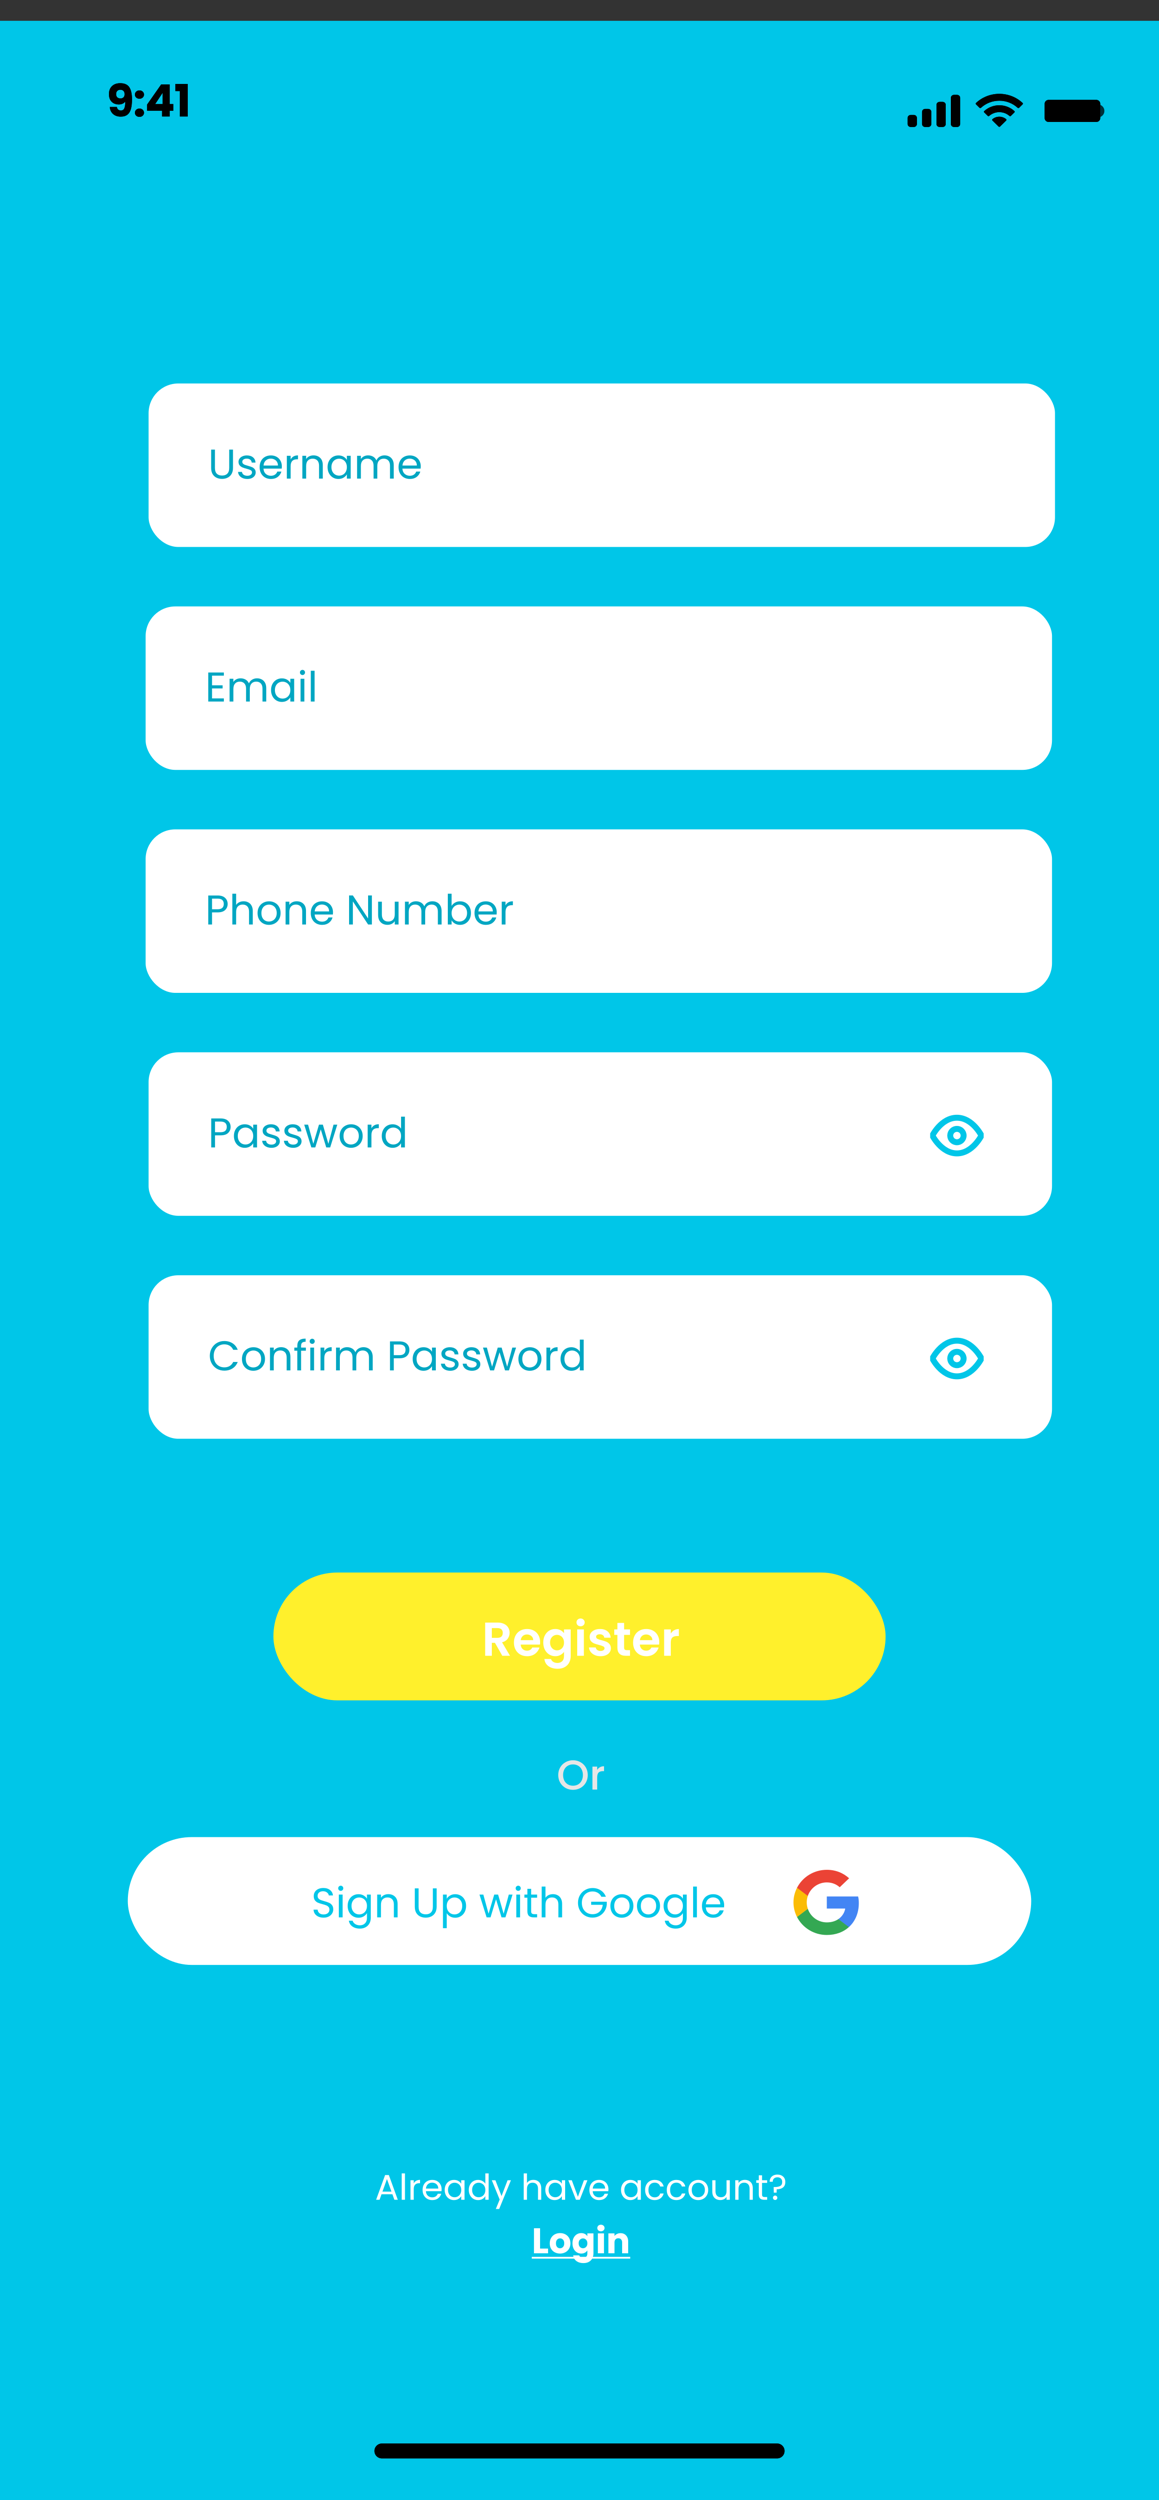<svg width="390" height="841" viewBox="0 0 390 841" fill="none" xmlns="http://www.w3.org/2000/svg">
<rect x="0" y="0" width="390" height="841" fill="#333333" stroke="none"/>
<rect y="7" width="390" height="834" fill="#00C6E8"/>
<path d="M132.034 738.14H128.386L127.714 740H126.562L129.586 731.684H130.846L133.858 740H132.706L132.034 738.14ZM131.722 737.252L130.21 733.028L128.698 737.252H131.722ZM136.268 731.12V740H135.176V731.12H136.268ZM139.221 734.492C139.413 734.116 139.685 733.824 140.037 733.616C140.397 733.408 140.833 733.304 141.345 733.304V734.432H141.057C139.833 734.432 139.221 735.096 139.221 736.424V740H138.129V733.424H139.221V734.492ZM148.606 736.46C148.606 736.668 148.594 736.888 148.57 737.12H143.314C143.354 737.768 143.574 738.276 143.974 738.644C144.382 739.004 144.874 739.184 145.45 739.184C145.922 739.184 146.314 739.076 146.626 738.86C146.946 738.636 147.17 738.34 147.298 737.972H148.474C148.298 738.604 147.946 739.12 147.418 739.52C146.89 739.912 146.234 740.108 145.45 740.108C144.826 740.108 144.266 739.968 143.77 739.688C143.282 739.408 142.898 739.012 142.618 738.5C142.338 737.98 142.198 737.38 142.198 736.7C142.198 736.02 142.334 735.424 142.606 734.912C142.878 734.4 143.258 734.008 143.746 733.736C144.242 733.456 144.81 733.316 145.45 733.316C146.074 733.316 146.626 733.452 147.106 733.724C147.586 733.996 147.954 734.372 148.21 734.852C148.474 735.324 148.606 735.86 148.606 736.46ZM147.478 736.232C147.478 735.816 147.386 735.46 147.202 735.164C147.018 734.86 146.766 734.632 146.446 734.48C146.134 734.32 145.786 734.24 145.402 734.24C144.85 734.24 144.378 734.416 143.986 734.768C143.602 735.12 143.382 735.608 143.326 736.232H147.478ZM149.639 736.688C149.639 736.016 149.775 735.428 150.047 734.924C150.319 734.412 150.691 734.016 151.163 733.736C151.643 733.456 152.175 733.316 152.759 733.316C153.335 733.316 153.835 733.44 154.259 733.688C154.683 733.936 154.999 734.248 155.207 734.624V733.424H156.311V740H155.207V738.776C154.991 739.16 154.667 739.48 154.235 739.736C153.811 739.984 153.315 740.108 152.747 740.108C152.163 740.108 151.635 739.964 151.163 739.676C150.691 739.388 150.319 738.984 150.047 738.464C149.775 737.944 149.639 737.352 149.639 736.688ZM155.207 736.7C155.207 736.204 155.107 735.772 154.907 735.404C154.707 735.036 154.435 734.756 154.091 734.564C153.755 734.364 153.383 734.264 152.975 734.264C152.567 734.264 152.195 734.36 151.859 734.552C151.523 734.744 151.255 735.024 151.055 735.392C150.855 735.76 150.755 736.192 150.755 736.688C150.755 737.192 150.855 737.632 151.055 738.008C151.255 738.376 151.523 738.66 151.859 738.86C152.195 739.052 152.567 739.148 152.975 739.148C153.383 739.148 153.755 739.052 154.091 738.86C154.435 738.66 154.707 738.376 154.907 738.008C155.107 737.632 155.207 737.196 155.207 736.7ZM157.748 736.688C157.748 736.016 157.884 735.428 158.156 734.924C158.428 734.412 158.8 734.016 159.272 733.736C159.752 733.456 160.288 733.316 160.88 733.316C161.392 733.316 161.868 733.436 162.308 733.676C162.748 733.908 163.084 734.216 163.316 734.6V731.12H164.42V740H163.316V738.764C163.1 739.156 162.78 739.48 162.356 739.736C161.932 739.984 161.436 740.108 160.868 740.108C160.284 740.108 159.752 739.964 159.272 739.676C158.8 739.388 158.428 738.984 158.156 738.464C157.884 737.944 157.748 737.352 157.748 736.688ZM163.316 736.7C163.316 736.204 163.216 735.772 163.016 735.404C162.816 735.036 162.544 734.756 162.2 734.564C161.864 734.364 161.492 734.264 161.084 734.264C160.676 734.264 160.304 734.36 159.968 734.552C159.632 734.744 159.364 735.024 159.164 735.392C158.964 735.76 158.864 736.192 158.864 736.688C158.864 737.192 158.964 737.632 159.164 738.008C159.364 738.376 159.632 738.66 159.968 738.86C160.304 739.052 160.676 739.148 161.084 739.148C161.492 739.148 161.864 739.052 162.2 738.86C162.544 738.66 162.816 738.376 163.016 738.008C163.216 737.632 163.316 737.196 163.316 736.7ZM171.93 733.424L167.97 743.096H166.842L168.138 739.928L165.486 733.424H166.698L168.762 738.752L170.802 733.424H171.93ZM179.491 733.304C179.987 733.304 180.435 733.412 180.835 733.628C181.235 733.836 181.547 734.152 181.771 734.576C182.003 735 182.119 735.516 182.119 736.124V740H181.039V736.28C181.039 735.624 180.875 735.124 180.547 734.78C180.219 734.428 179.771 734.252 179.203 734.252C178.627 734.252 178.167 734.432 177.823 734.792C177.487 735.152 177.319 735.676 177.319 736.364V740H176.227V731.12H177.319V734.36C177.535 734.024 177.831 733.764 178.207 733.58C178.591 733.396 179.019 733.304 179.491 733.304ZM183.495 736.688C183.495 736.016 183.631 735.428 183.903 734.924C184.175 734.412 184.547 734.016 185.019 733.736C185.499 733.456 186.031 733.316 186.615 733.316C187.191 733.316 187.691 733.44 188.115 733.688C188.539 733.936 188.855 734.248 189.063 734.624V733.424H190.167V740H189.063V738.776C188.847 739.16 188.523 739.48 188.091 739.736C187.667 739.984 187.171 740.108 186.603 740.108C186.019 740.108 185.491 739.964 185.019 739.676C184.547 739.388 184.175 738.984 183.903 738.464C183.631 737.944 183.495 737.352 183.495 736.688ZM189.063 736.7C189.063 736.204 188.963 735.772 188.763 735.404C188.563 735.036 188.291 734.756 187.947 734.564C187.611 734.364 187.239 734.264 186.831 734.264C186.423 734.264 186.051 734.36 185.715 734.552C185.379 734.744 185.111 735.024 184.911 735.392C184.711 735.76 184.611 736.192 184.611 736.688C184.611 737.192 184.711 737.632 184.911 738.008C185.111 738.376 185.379 738.66 185.715 738.86C186.051 739.052 186.423 739.148 186.831 739.148C187.239 739.148 187.611 739.052 187.947 738.86C188.291 738.66 188.563 738.376 188.763 738.008C188.963 737.632 189.063 737.196 189.063 736.7ZM194.46 738.992L196.5 733.424H197.664L195.084 740H193.812L191.232 733.424H192.408L194.46 738.992ZM204.738 736.46C204.738 736.668 204.726 736.888 204.702 737.12H199.446C199.486 737.768 199.706 738.276 200.106 738.644C200.514 739.004 201.006 739.184 201.582 739.184C202.054 739.184 202.446 739.076 202.758 738.86C203.078 738.636 203.302 738.34 203.43 737.972H204.606C204.43 738.604 204.078 739.12 203.55 739.52C203.022 739.912 202.366 740.108 201.582 740.108C200.958 740.108 200.398 739.968 199.902 739.688C199.414 739.408 199.03 739.012 198.75 738.5C198.47 737.98 198.33 737.38 198.33 736.7C198.33 736.02 198.466 735.424 198.738 734.912C199.01 734.4 199.39 734.008 199.878 733.736C200.374 733.456 200.942 733.316 201.582 733.316C202.206 733.316 202.758 733.452 203.238 733.724C203.718 733.996 204.086 734.372 204.342 734.852C204.606 735.324 204.738 735.86 204.738 736.46ZM203.61 736.232C203.61 735.816 203.518 735.46 203.334 735.164C203.15 734.86 202.898 734.632 202.578 734.48C202.266 734.32 201.918 734.24 201.534 734.24C200.982 734.24 200.51 734.416 200.118 734.768C199.734 735.12 199.514 735.608 199.458 736.232H203.61ZM208.971 736.688C208.971 736.016 209.107 735.428 209.379 734.924C209.651 734.412 210.023 734.016 210.495 733.736C210.975 733.456 211.507 733.316 212.091 733.316C212.667 733.316 213.167 733.44 213.591 733.688C214.015 733.936 214.331 734.248 214.539 734.624V733.424H215.643V740H214.539V738.776C214.323 739.16 213.999 739.48 213.567 739.736C213.143 739.984 212.647 740.108 212.079 740.108C211.495 740.108 210.967 739.964 210.495 739.676C210.023 739.388 209.651 738.984 209.379 738.464C209.107 737.944 208.971 737.352 208.971 736.688ZM214.539 736.7C214.539 736.204 214.439 735.772 214.239 735.404C214.039 735.036 213.767 734.756 213.423 734.564C213.087 734.364 212.715 734.264 212.307 734.264C211.899 734.264 211.527 734.36 211.191 734.552C210.855 734.744 210.587 735.024 210.387 735.392C210.187 735.76 210.087 736.192 210.087 736.688C210.087 737.192 210.187 737.632 210.387 738.008C210.587 738.376 210.855 738.66 211.191 738.86C211.527 739.052 211.899 739.148 212.307 739.148C212.715 739.148 213.087 739.052 213.423 738.86C213.767 738.66 214.039 738.376 214.239 738.008C214.439 737.632 214.539 737.196 214.539 736.7ZM217.08 736.7C217.08 736.02 217.216 735.428 217.488 734.924C217.76 734.412 218.136 734.016 218.616 733.736C219.104 733.456 219.66 733.316 220.284 733.316C221.092 733.316 221.756 733.512 222.276 733.904C222.804 734.296 223.152 734.84 223.32 735.536H222.144C222.032 735.136 221.812 734.82 221.484 734.588C221.164 734.356 220.764 734.24 220.284 734.24C219.66 734.24 219.156 734.456 218.772 734.888C218.388 735.312 218.196 735.916 218.196 736.7C218.196 737.492 218.388 738.104 218.772 738.536C219.156 738.968 219.66 739.184 220.284 739.184C220.764 739.184 221.164 739.072 221.484 738.848C221.804 738.624 222.024 738.304 222.144 737.888H223.32C223.144 738.56 222.792 739.1 222.264 739.508C221.736 739.908 221.076 740.108 220.284 740.108C219.66 740.108 219.104 739.968 218.616 739.688C218.136 739.408 217.76 739.012 217.488 738.5C217.216 737.988 217.08 737.388 217.08 736.7ZM224.37 736.7C224.37 736.02 224.506 735.428 224.778 734.924C225.05 734.412 225.426 734.016 225.906 733.736C226.394 733.456 226.95 733.316 227.574 733.316C228.382 733.316 229.046 733.512 229.566 733.904C230.094 734.296 230.442 734.84 230.61 735.536H229.434C229.322 735.136 229.102 734.82 228.774 734.588C228.454 734.356 228.054 734.24 227.574 734.24C226.95 734.24 226.446 734.456 226.062 734.888C225.678 735.312 225.486 735.916 225.486 736.7C225.486 737.492 225.678 738.104 226.062 738.536C226.446 738.968 226.95 739.184 227.574 739.184C228.054 739.184 228.454 739.072 228.774 738.848C229.094 738.624 229.314 738.304 229.434 737.888H230.61C230.434 738.56 230.082 739.1 229.554 739.508C229.026 739.908 228.366 740.108 227.574 740.108C226.95 740.108 226.394 739.968 225.906 739.688C225.426 739.408 225.05 739.012 224.778 738.5C224.506 737.988 224.37 737.388 224.37 736.7ZM234.935 740.108C234.319 740.108 233.759 739.968 233.255 739.688C232.759 739.408 232.367 739.012 232.079 738.5C231.799 737.98 231.659 737.38 231.659 736.7C231.659 736.028 231.803 735.436 232.091 734.924C232.387 734.404 232.787 734.008 233.291 733.736C233.795 733.456 234.359 733.316 234.983 733.316C235.607 733.316 236.171 733.456 236.675 733.736C237.179 734.008 237.575 734.4 237.863 734.912C238.159 735.424 238.307 736.02 238.307 736.7C238.307 737.38 238.155 737.98 237.851 738.5C237.555 739.012 237.151 739.408 236.639 739.688C236.127 739.968 235.559 740.108 234.935 740.108ZM234.935 739.148C235.327 739.148 235.695 739.056 236.039 738.872C236.383 738.688 236.659 738.412 236.867 738.044C237.083 737.676 237.191 737.228 237.191 736.7C237.191 736.172 237.087 735.724 236.879 735.356C236.671 734.988 236.399 734.716 236.063 734.54C235.727 734.356 235.363 734.264 234.971 734.264C234.571 734.264 234.203 734.356 233.867 734.54C233.539 734.716 233.275 734.988 233.075 735.356C232.875 735.724 232.775 736.172 232.775 736.7C232.775 737.236 232.871 737.688 233.063 738.056C233.263 738.424 233.527 738.7 233.855 738.884C234.183 739.06 234.543 739.148 234.935 739.148ZM245.574 733.424V740H244.482V739.028C244.274 739.364 243.982 739.628 243.606 739.82C243.238 740.004 242.83 740.096 242.382 740.096C241.87 740.096 241.41 739.992 241.002 739.784C240.594 739.568 240.27 739.248 240.03 738.824C239.798 738.4 239.682 737.884 239.682 737.276V733.424H240.762V737.132C240.762 737.78 240.926 738.28 241.254 738.632C241.582 738.976 242.03 739.148 242.598 739.148C243.182 739.148 243.642 738.968 243.978 738.608C244.314 738.248 244.482 737.724 244.482 737.036V733.424H245.574ZM250.622 733.304C251.422 733.304 252.07 733.548 252.566 734.036C253.062 734.516 253.31 735.212 253.31 736.124V740H252.23V736.28C252.23 735.624 252.066 735.124 251.738 734.78C251.41 734.428 250.962 734.252 250.394 734.252C249.818 734.252 249.358 734.432 249.014 734.792C248.678 735.152 248.51 735.676 248.51 736.364V740H247.418V733.424H248.51V734.36C248.726 734.024 249.018 733.764 249.386 733.58C249.762 733.396 250.174 733.304 250.622 733.304ZM256.426 734.324V738.2C256.426 738.52 256.494 738.748 256.63 738.884C256.766 739.012 257.002 739.076 257.338 739.076H258.142V740H257.158C256.55 740 256.094 739.86 255.79 739.58C255.486 739.3 255.334 738.84 255.334 738.2V734.324H254.482V733.424H255.334V731.768H256.426V733.424H258.142V734.324H256.426ZM261.601 731.528C262.393 731.528 263.033 731.752 263.521 732.2C264.009 732.648 264.253 733.248 264.253 734C264.253 734.84 263.993 735.464 263.473 735.872C262.953 736.272 262.249 736.472 261.361 736.472L261.325 737.612H260.377L260.329 735.716H260.677C261.469 735.716 262.089 735.596 262.537 735.356C262.985 735.116 263.209 734.664 263.209 734C263.209 733.52 263.065 733.14 262.777 732.86C262.489 732.58 262.101 732.44 261.613 732.44C261.117 732.44 260.725 732.576 260.437 732.848C260.157 733.112 260.017 733.476 260.017 733.94H258.985C258.985 733.46 259.093 733.04 259.309 732.68C259.525 732.312 259.829 732.028 260.221 731.828C260.621 731.628 261.081 731.528 261.601 731.528ZM260.845 740.072C260.637 740.072 260.461 740 260.317 739.856C260.173 739.712 260.101 739.536 260.101 739.328C260.101 739.12 260.173 738.944 260.317 738.8C260.461 738.656 260.637 738.584 260.845 738.584C261.045 738.584 261.213 738.656 261.349 738.8C261.493 738.944 261.565 739.12 261.565 739.328C261.565 739.536 261.493 739.712 261.349 739.856C261.213 740 261.045 740.072 260.845 740.072ZM181.732 756.416H184.42V758H179.68V749.576H181.732V756.416ZM188.446 758.096C187.79 758.096 187.198 757.956 186.67 757.676C186.15 757.396 185.738 756.996 185.434 756.476C185.138 755.956 184.99 755.348 184.99 754.652C184.99 753.964 185.142 753.36 185.446 752.84C185.75 752.312 186.166 751.908 186.694 751.628C187.222 751.348 187.814 751.208 188.47 751.208C189.126 751.208 189.718 751.348 190.246 751.628C190.774 751.908 191.19 752.312 191.494 752.84C191.798 753.36 191.95 753.964 191.95 754.652C191.95 755.34 191.794 755.948 191.482 756.476C191.178 756.996 190.758 757.396 190.222 757.676C189.694 757.956 189.102 758.096 188.446 758.096ZM188.446 756.32C188.838 756.32 189.17 756.176 189.442 755.888C189.722 755.6 189.862 755.188 189.862 754.652C189.862 754.116 189.726 753.704 189.454 753.416C189.19 753.128 188.862 752.984 188.47 752.984C188.07 752.984 187.738 753.128 187.474 753.416C187.21 753.696 187.078 754.108 187.078 754.652C187.078 755.188 187.206 755.6 187.462 755.888C187.726 756.176 188.054 756.32 188.446 756.32ZM195.583 751.208C196.055 751.208 196.467 751.304 196.819 751.496C197.179 751.688 197.455 751.94 197.647 752.252V751.304H199.699V757.988C199.699 758.604 199.575 759.16 199.327 759.656C199.087 760.16 198.715 760.56 198.211 760.856C197.715 761.152 197.095 761.3 196.351 761.3C195.359 761.3 194.555 761.064 193.939 760.592C193.323 760.128 192.971 759.496 192.883 758.696H194.911C194.975 758.952 195.127 759.152 195.367 759.296C195.607 759.448 195.903 759.524 196.255 759.524C196.679 759.524 197.015 759.4 197.263 759.152C197.519 758.912 197.647 758.524 197.647 757.988V757.04C197.447 757.352 197.171 757.608 196.819 757.808C196.467 758 196.055 758.096 195.583 758.096C195.031 758.096 194.531 757.956 194.083 757.676C193.635 757.388 193.279 756.984 193.015 756.464C192.759 755.936 192.631 755.328 192.631 754.64C192.631 753.952 192.759 753.348 193.015 752.828C193.279 752.308 193.635 751.908 194.083 751.628C194.531 751.348 195.031 751.208 195.583 751.208ZM197.647 754.652C197.647 754.14 197.503 753.736 197.215 753.44C196.935 753.144 196.591 752.996 196.183 752.996C195.775 752.996 195.427 753.144 195.139 753.44C194.859 753.728 194.719 754.128 194.719 754.64C194.719 755.152 194.859 755.56 195.139 755.864C195.427 756.16 195.775 756.308 196.183 756.308C196.591 756.308 196.935 756.16 197.215 755.864C197.503 755.568 197.647 755.164 197.647 754.652ZM202.215 750.608C201.855 750.608 201.559 750.504 201.327 750.296C201.103 750.08 200.991 749.816 200.991 749.504C200.991 749.184 201.103 748.92 201.327 748.712C201.559 748.496 201.855 748.388 202.215 748.388C202.567 748.388 202.855 748.496 203.079 748.712C203.311 748.92 203.427 749.184 203.427 749.504C203.427 749.816 203.311 750.08 203.079 750.296C202.855 750.504 202.567 750.608 202.215 750.608ZM203.235 751.304V758H201.183V751.304H203.235ZM208.803 751.232C209.587 751.232 210.211 751.488 210.675 752C211.147 752.504 211.383 753.2 211.383 754.088V758H209.343V754.364C209.343 753.916 209.227 753.568 208.995 753.32C208.763 753.072 208.451 752.948 208.059 752.948C207.667 752.948 207.355 753.072 207.123 753.32C206.891 753.568 206.775 753.916 206.775 754.364V758H204.723V751.304H206.775V752.192C206.983 751.896 207.263 751.664 207.615 751.496C207.967 751.32 208.363 751.232 208.803 751.232Z" fill="white"/>
<path d="M178.936 759.2H212.067V759.8H178.936V759.2Z" fill="white"/>
<path d="M192.812 602.098C191.907 602.098 191.072 601.888 190.306 601.468C189.55 601.039 188.948 600.446 188.5 599.69C188.062 598.925 187.842 598.066 187.842 597.114C187.842 596.162 188.062 595.308 188.5 594.552C188.948 593.796 189.55 593.208 190.306 592.788C191.072 592.359 191.907 592.144 192.812 592.144C193.727 592.144 194.562 592.359 195.318 592.788C196.084 593.208 196.686 593.796 197.124 594.552C197.563 595.308 197.782 596.162 197.782 597.114C197.782 598.066 197.563 598.925 197.124 599.69C196.686 600.446 196.084 601.039 195.318 601.468C194.562 601.888 193.727 602.098 192.812 602.098ZM192.812 600.712C193.456 600.712 194.03 600.567 194.534 600.278C195.038 599.979 195.43 599.559 195.71 599.018C196 598.467 196.144 597.833 196.144 597.114C196.144 596.395 196 595.765 195.71 595.224C195.43 594.683 195.038 594.267 194.534 593.978C194.03 593.689 193.456 593.544 192.812 593.544C192.168 593.544 191.594 593.689 191.09 593.978C190.586 594.267 190.19 594.683 189.9 595.224C189.62 595.765 189.48 596.395 189.48 597.114C189.48 597.833 189.62 598.467 189.9 599.018C190.19 599.559 190.586 599.979 191.09 600.278C191.594 600.567 192.168 600.712 192.812 600.712ZM200.949 595.406C201.182 595.014 201.49 594.711 201.873 594.496C202.265 594.272 202.727 594.16 203.259 594.16V595.812H202.853C202.227 595.812 201.751 595.971 201.425 596.288C201.107 596.605 200.949 597.156 200.949 597.94V602H199.353V594.286H200.949V595.406Z" fill="#E6E6E6"/>
<rect x="92" y="529" width="206" height="43" rx="21.5" fill="#FFF02C"/>
<path d="M169.02 557L166.556 552.648H165.5V557H163.26V545.832H167.452C168.316 545.832 169.052 545.987 169.66 546.296C170.268 546.595 170.722 547.005 171.02 547.528C171.33 548.04 171.484 548.616 171.484 549.256C171.484 549.992 171.271 550.659 170.844 551.256C170.418 551.843 169.783 552.248 168.94 552.472L171.612 557H169.02ZM165.5 550.968H167.372C167.98 550.968 168.434 550.824 168.732 550.536C169.031 550.237 169.18 549.827 169.18 549.304C169.18 548.792 169.031 548.397 168.732 548.12C168.434 547.832 167.98 547.688 167.372 547.688H165.5V550.968ZM181.75 552.376C181.75 552.696 181.729 552.984 181.686 553.24H175.206C175.26 553.88 175.484 554.381 175.878 554.744C176.273 555.107 176.758 555.288 177.334 555.288C178.166 555.288 178.758 554.931 179.11 554.216H181.526C181.27 555.069 180.78 555.773 180.054 556.328C179.329 556.872 178.438 557.144 177.382 557.144C176.529 557.144 175.761 556.957 175.078 556.584C174.406 556.2 173.878 555.661 173.494 554.968C173.121 554.275 172.934 553.475 172.934 552.568C172.934 551.651 173.121 550.845 173.494 550.152C173.868 549.459 174.39 548.925 175.062 548.552C175.734 548.179 176.508 547.992 177.382 547.992C178.225 547.992 178.977 548.173 179.638 548.536C180.31 548.899 180.828 549.416 181.19 550.088C181.564 550.749 181.75 551.512 181.75 552.376ZM179.43 551.736C179.42 551.16 179.212 550.701 178.806 550.36C178.401 550.008 177.905 549.832 177.318 549.832C176.764 549.832 176.294 550.003 175.91 550.344C175.537 550.675 175.308 551.139 175.222 551.736H179.43ZM186.857 547.992C187.519 547.992 188.1 548.125 188.601 548.392C189.103 548.648 189.497 548.984 189.785 549.4V548.136H192.041V557.064C192.041 557.885 191.876 558.616 191.545 559.256C191.215 559.907 190.719 560.419 190.057 560.792C189.396 561.176 188.596 561.368 187.657 561.368C186.399 561.368 185.364 561.075 184.553 560.488C183.753 559.901 183.3 559.101 183.193 558.088H185.417C185.535 558.493 185.785 558.813 186.169 559.048C186.564 559.293 187.039 559.416 187.593 559.416C188.244 559.416 188.772 559.219 189.177 558.824C189.583 558.44 189.785 557.853 189.785 557.064V555.688C189.497 556.104 189.097 556.451 188.585 556.728C188.084 557.005 187.508 557.144 186.857 557.144C186.111 557.144 185.428 556.952 184.809 556.568C184.191 556.184 183.7 555.645 183.337 554.952C182.985 554.248 182.809 553.443 182.809 552.536C182.809 551.64 182.985 550.845 183.337 550.152C183.7 549.459 184.185 548.925 184.793 548.552C185.412 548.179 186.1 547.992 186.857 547.992ZM189.785 552.568C189.785 552.024 189.679 551.56 189.465 551.176C189.252 550.781 188.964 550.483 188.601 550.28C188.239 550.067 187.849 549.96 187.433 549.96C187.017 549.96 186.633 550.061 186.281 550.264C185.929 550.467 185.641 550.765 185.417 551.16C185.204 551.544 185.097 552.003 185.097 552.536C185.097 553.069 185.204 553.539 185.417 553.944C185.641 554.339 185.929 554.643 186.281 554.856C186.644 555.069 187.028 555.176 187.433 555.176C187.849 555.176 188.239 555.075 188.601 554.872C188.964 554.659 189.252 554.36 189.465 553.976C189.679 553.581 189.785 553.112 189.785 552.568ZM195.365 547.08C194.97 547.08 194.64 546.957 194.373 546.712C194.117 546.456 193.989 546.141 193.989 545.768C193.989 545.395 194.117 545.085 194.373 544.84C194.64 544.584 194.97 544.456 195.365 544.456C195.76 544.456 196.085 544.584 196.341 544.84C196.608 545.085 196.741 545.395 196.741 545.768C196.741 546.141 196.608 546.456 196.341 546.712C196.085 546.957 195.76 547.08 195.365 547.08ZM196.469 548.136V557H194.229V548.136H196.469ZM202.074 557.144C201.349 557.144 200.698 557.016 200.122 556.76C199.546 556.493 199.087 556.136 198.746 555.688C198.415 555.24 198.234 554.744 198.202 554.2H200.458C200.501 554.541 200.666 554.824 200.954 555.048C201.253 555.272 201.621 555.384 202.058 555.384C202.485 555.384 202.815 555.299 203.05 555.128C203.295 554.957 203.418 554.739 203.418 554.472C203.418 554.184 203.269 553.971 202.97 553.832C202.682 553.683 202.218 553.523 201.578 553.352C200.917 553.192 200.373 553.027 199.946 552.856C199.53 552.685 199.167 552.424 198.858 552.072C198.559 551.72 198.41 551.245 198.41 550.648C198.41 550.157 198.549 549.709 198.826 549.304C199.114 548.899 199.519 548.579 200.042 548.344C200.575 548.109 201.199 547.992 201.914 547.992C202.97 547.992 203.813 548.259 204.442 548.792C205.071 549.315 205.418 550.024 205.482 550.92H203.338C203.306 550.568 203.157 550.291 202.89 550.088C202.634 549.875 202.287 549.768 201.85 549.768C201.445 549.768 201.13 549.843 200.906 549.992C200.693 550.141 200.586 550.349 200.586 550.616C200.586 550.915 200.735 551.144 201.034 551.304C201.333 551.453 201.797 551.608 202.426 551.768C203.066 551.928 203.594 552.093 204.01 552.264C204.426 552.435 204.783 552.701 205.082 553.064C205.391 553.416 205.551 553.885 205.562 554.472C205.562 554.984 205.418 555.443 205.13 555.848C204.853 556.253 204.447 556.573 203.914 556.808C203.391 557.032 202.778 557.144 202.074 557.144ZM210.009 549.976V554.264C210.009 554.563 210.078 554.781 210.217 554.92C210.366 555.048 210.612 555.112 210.953 555.112H211.993V557H210.585C208.697 557 207.753 556.083 207.753 554.248V549.976H206.697V548.136H207.753V545.944H210.009V548.136H211.993V549.976H210.009ZM221.844 552.376C221.844 552.696 221.823 552.984 221.78 553.24H215.3C215.353 553.88 215.577 554.381 215.972 554.744C216.367 555.107 216.852 555.288 217.428 555.288C218.26 555.288 218.852 554.931 219.204 554.216H221.62C221.364 555.069 220.873 555.773 220.148 556.328C219.423 556.872 218.532 557.144 217.476 557.144C216.623 557.144 215.855 556.957 215.172 556.584C214.5 556.2 213.972 555.661 213.588 554.968C213.215 554.275 213.028 553.475 213.028 552.568C213.028 551.651 213.215 550.845 213.588 550.152C213.961 549.459 214.484 548.925 215.156 548.552C215.828 548.179 216.601 547.992 217.476 547.992C218.319 547.992 219.071 548.173 219.732 548.536C220.404 548.899 220.921 549.416 221.284 550.088C221.657 550.749 221.844 551.512 221.844 552.376ZM219.524 551.736C219.513 551.16 219.305 550.701 218.9 550.36C218.495 550.008 217.999 549.832 217.412 549.832C216.857 549.832 216.388 550.003 216.004 550.344C215.631 550.675 215.401 551.139 215.316 551.736H219.524ZM225.719 549.512C226.007 549.043 226.38 548.675 226.839 548.408C227.308 548.141 227.842 548.008 228.439 548.008V550.36H227.847C227.143 550.36 226.61 550.525 226.247 550.856C225.895 551.187 225.719 551.763 225.719 552.584V557H223.479V548.136H225.719V549.512Z" fill="white"/>
<rect x="43" y="618" width="304" height="43" rx="21.5" fill="white"/>
<path d="M108.891 645.098C108.247 645.098 107.668 644.986 107.155 644.762C106.651 644.529 106.254 644.211 105.965 643.81C105.675 643.399 105.526 642.928 105.517 642.396H106.875C106.921 642.853 107.108 643.241 107.435 643.558C107.771 643.866 108.256 644.02 108.891 644.02C109.497 644.02 109.973 643.871 110.319 643.572C110.673 643.264 110.851 642.872 110.851 642.396C110.851 642.023 110.748 641.719 110.543 641.486C110.337 641.253 110.081 641.075 109.773 640.954C109.465 640.833 109.049 640.702 108.527 640.562C107.883 640.394 107.365 640.226 106.973 640.058C106.59 639.89 106.259 639.629 105.979 639.274C105.708 638.91 105.573 638.425 105.573 637.818C105.573 637.286 105.708 636.815 105.979 636.404C106.249 635.993 106.627 635.676 107.113 635.452C107.607 635.228 108.172 635.116 108.807 635.116C109.721 635.116 110.468 635.345 111.047 635.802C111.635 636.259 111.966 636.866 112.041 637.622H110.641C110.594 637.249 110.398 636.922 110.053 636.642C109.707 636.353 109.25 636.208 108.681 636.208C108.149 636.208 107.715 636.348 107.379 636.628C107.043 636.899 106.875 637.281 106.875 637.776C106.875 638.131 106.973 638.42 107.169 638.644C107.374 638.868 107.621 639.041 107.911 639.162C108.209 639.274 108.625 639.405 109.157 639.554C109.801 639.731 110.319 639.909 110.711 640.086C111.103 640.254 111.439 640.52 111.719 640.884C111.999 641.239 112.139 641.724 112.139 642.34C112.139 642.816 112.013 643.264 111.761 643.684C111.509 644.104 111.135 644.445 110.641 644.706C110.146 644.967 109.563 645.098 108.891 645.098ZM114.672 636.082C114.429 636.082 114.224 635.998 114.056 635.83C113.888 635.662 113.804 635.457 113.804 635.214C113.804 634.971 113.888 634.766 114.056 634.598C114.224 634.43 114.429 634.346 114.672 634.346C114.905 634.346 115.101 634.43 115.26 634.598C115.428 634.766 115.512 634.971 115.512 635.214C115.512 635.457 115.428 635.662 115.26 635.83C115.101 635.998 114.905 636.082 114.672 636.082ZM115.288 637.328V645H114.014V637.328H115.288ZM120.623 637.202C121.286 637.202 121.864 637.347 122.359 637.636C122.863 637.925 123.236 638.289 123.479 638.728V637.328H124.767V645.168C124.767 645.868 124.618 646.489 124.319 647.03C124.02 647.581 123.591 648.01 123.031 648.318C122.48 648.626 121.836 648.78 121.099 648.78C120.091 648.78 119.251 648.542 118.579 648.066C117.907 647.59 117.51 646.941 117.389 646.12H118.649C118.789 646.587 119.078 646.96 119.517 647.24C119.956 647.529 120.483 647.674 121.099 647.674C121.799 647.674 122.368 647.455 122.807 647.016C123.255 646.577 123.479 645.961 123.479 645.168V643.558C123.227 644.006 122.854 644.379 122.359 644.678C121.864 644.977 121.286 645.126 120.623 645.126C119.942 645.126 119.321 644.958 118.761 644.622C118.21 644.286 117.776 643.815 117.459 643.208C117.142 642.601 116.983 641.911 116.983 641.136C116.983 640.352 117.142 639.666 117.459 639.078C117.776 638.481 118.21 638.019 118.761 637.692C119.321 637.365 119.942 637.202 120.623 637.202ZM123.479 641.15C123.479 640.571 123.362 640.067 123.129 639.638C122.896 639.209 122.578 638.882 122.177 638.658C121.785 638.425 121.351 638.308 120.875 638.308C120.399 638.308 119.965 638.42 119.573 638.644C119.181 638.868 118.868 639.195 118.635 639.624C118.402 640.053 118.285 640.557 118.285 641.136C118.285 641.724 118.402 642.237 118.635 642.676C118.868 643.105 119.181 643.437 119.573 643.67C119.965 643.894 120.399 644.006 120.875 644.006C121.351 644.006 121.785 643.894 122.177 643.67C122.578 643.437 122.896 643.105 123.129 642.676C123.362 642.237 123.479 641.729 123.479 641.15ZM130.658 637.188C131.591 637.188 132.347 637.473 132.926 638.042C133.504 638.602 133.794 639.414 133.794 640.478V645H132.534V640.66C132.534 639.895 132.342 639.311 131.96 638.91C131.577 638.499 131.054 638.294 130.392 638.294C129.72 638.294 129.183 638.504 128.782 638.924C128.39 639.344 128.194 639.955 128.194 640.758V645H126.92V637.328H128.194V638.42C128.446 638.028 128.786 637.725 129.216 637.51C129.654 637.295 130.135 637.188 130.658 637.188ZM140.853 635.242V641.416C140.853 642.284 141.063 642.928 141.483 643.348C141.913 643.768 142.505 643.978 143.261 643.978C144.008 643.978 144.591 643.768 145.011 643.348C145.441 642.928 145.655 642.284 145.655 641.416V635.242H146.929V641.402C146.929 642.214 146.766 642.9 146.439 643.46C146.113 644.011 145.669 644.421 145.109 644.692C144.559 644.963 143.938 645.098 143.247 645.098C142.557 645.098 141.931 644.963 141.371 644.692C140.821 644.421 140.382 644.011 140.055 643.46C139.738 642.9 139.579 642.214 139.579 641.402V635.242H140.853ZM150.329 638.742C150.581 638.303 150.954 637.939 151.449 637.65C151.953 637.351 152.536 637.202 153.199 637.202C153.88 637.202 154.496 637.365 155.047 637.692C155.607 638.019 156.045 638.481 156.363 639.078C156.68 639.666 156.839 640.352 156.839 641.136C156.839 641.911 156.68 642.601 156.363 643.208C156.045 643.815 155.607 644.286 155.047 644.622C154.496 644.958 153.88 645.126 153.199 645.126C152.545 645.126 151.967 644.981 151.463 644.692C150.968 644.393 150.59 644.025 150.329 643.586V648.64H149.055V637.328H150.329V638.742ZM155.537 641.136C155.537 640.557 155.42 640.053 155.187 639.624C154.953 639.195 154.636 638.868 154.235 638.644C153.843 638.42 153.409 638.308 152.933 638.308C152.466 638.308 152.032 638.425 151.631 638.658C151.239 638.882 150.921 639.213 150.679 639.652C150.445 640.081 150.329 640.581 150.329 641.15C150.329 641.729 150.445 642.237 150.679 642.676C150.921 643.105 151.239 643.437 151.631 643.67C152.032 643.894 152.466 644.006 152.933 644.006C153.409 644.006 153.843 643.894 154.235 643.67C154.636 643.437 154.953 643.105 155.187 642.676C155.42 642.237 155.537 641.724 155.537 641.136ZM172.468 637.328L170.074 645H168.758L166.91 638.91L165.062 645H163.746L161.338 637.328H162.64L164.404 643.768L166.308 637.328H167.61L169.472 643.782L171.208 637.328H172.468ZM174.39 636.082C174.148 636.082 173.942 635.998 173.774 635.83C173.606 635.662 173.522 635.457 173.522 635.214C173.522 634.971 173.606 634.766 173.774 634.598C173.942 634.43 174.148 634.346 174.39 634.346C174.624 634.346 174.82 634.43 174.978 634.598C175.146 634.766 175.23 634.971 175.23 635.214C175.23 635.457 175.146 635.662 174.978 635.83C174.82 635.998 174.624 636.082 174.39 636.082ZM175.006 637.328V645H173.732V637.328H175.006ZM178.732 638.378V642.9C178.732 643.273 178.811 643.539 178.97 643.698C179.128 643.847 179.404 643.922 179.796 643.922H180.734V645H179.586C178.876 645 178.344 644.837 177.99 644.51C177.635 644.183 177.458 643.647 177.458 642.9V638.378H176.464V637.328H177.458V635.396H178.732V637.328H180.734V638.378H178.732ZM186.085 637.188C186.664 637.188 187.187 637.314 187.653 637.566C188.12 637.809 188.484 638.177 188.745 638.672C189.016 639.167 189.151 639.769 189.151 640.478V645H187.891V640.66C187.891 639.895 187.7 639.311 187.317 638.91C186.935 638.499 186.412 638.294 185.749 638.294C185.077 638.294 184.541 638.504 184.139 638.924C183.747 639.344 183.551 639.955 183.551 640.758V645H182.277V634.64H183.551V638.42C183.803 638.028 184.149 637.725 184.587 637.51C185.035 637.295 185.535 637.188 186.085 637.188ZM202.357 638.07C202.086 637.501 201.694 637.062 201.181 636.754C200.667 636.437 200.07 636.278 199.389 636.278C198.707 636.278 198.091 636.437 197.541 636.754C196.999 637.062 196.57 637.51 196.253 638.098C195.945 638.677 195.791 639.349 195.791 640.114C195.791 640.879 195.945 641.551 196.253 642.13C196.57 642.709 196.999 643.157 197.541 643.474C198.091 643.782 198.707 643.936 199.389 643.936C200.341 643.936 201.125 643.651 201.741 643.082C202.357 642.513 202.716 641.743 202.819 640.772H198.927V639.736H204.177V640.716C204.102 641.519 203.85 642.256 203.421 642.928C202.991 643.591 202.427 644.118 201.727 644.51C201.027 644.893 200.247 645.084 199.389 645.084C198.483 645.084 197.657 644.874 196.911 644.454C196.164 644.025 195.571 643.432 195.133 642.676C194.703 641.92 194.489 641.066 194.489 640.114C194.489 639.162 194.703 638.308 195.133 637.552C195.571 636.787 196.164 636.194 196.911 635.774C197.657 635.345 198.483 635.13 199.389 635.13C200.425 635.13 201.339 635.387 202.133 635.9C202.935 636.413 203.519 637.137 203.883 638.07H202.357ZM209.207 645.126C208.489 645.126 207.835 644.963 207.247 644.636C206.669 644.309 206.211 643.847 205.875 643.25C205.549 642.643 205.385 641.943 205.385 641.15C205.385 640.366 205.553 639.675 205.889 639.078C206.235 638.471 206.701 638.009 207.289 637.692C207.877 637.365 208.535 637.202 209.263 637.202C209.991 637.202 210.649 637.365 211.237 637.692C211.825 638.009 212.287 638.467 212.623 639.064C212.969 639.661 213.141 640.357 213.141 641.15C213.141 641.943 212.964 642.643 212.609 643.25C212.264 643.847 211.793 644.309 211.195 644.636C210.598 644.963 209.935 645.126 209.207 645.126ZM209.207 644.006C209.665 644.006 210.094 643.899 210.495 643.684C210.897 643.469 211.219 643.147 211.461 642.718C211.713 642.289 211.839 641.766 211.839 641.15C211.839 640.534 211.718 640.011 211.475 639.582C211.233 639.153 210.915 638.835 210.523 638.63C210.131 638.415 209.707 638.308 209.249 638.308C208.783 638.308 208.353 638.415 207.961 638.63C207.579 638.835 207.271 639.153 207.037 639.582C206.804 640.011 206.687 640.534 206.687 641.15C206.687 641.775 206.799 642.303 207.023 642.732C207.257 643.161 207.565 643.483 207.947 643.698C208.33 643.903 208.75 644.006 209.207 644.006ZM218.162 645.126C217.444 645.126 216.79 644.963 216.202 644.636C215.624 644.309 215.166 643.847 214.83 643.25C214.504 642.643 214.34 641.943 214.34 641.15C214.34 640.366 214.508 639.675 214.844 639.078C215.19 638.471 215.656 638.009 216.244 637.692C216.832 637.365 217.49 637.202 218.218 637.202C218.946 637.202 219.604 637.365 220.192 637.692C220.78 638.009 221.242 638.467 221.578 639.064C221.924 639.661 222.096 640.357 222.096 641.15C222.096 641.943 221.919 642.643 221.564 643.25C221.219 643.847 220.748 644.309 220.15 644.636C219.553 644.963 218.89 645.126 218.162 645.126ZM218.162 644.006C218.62 644.006 219.049 643.899 219.45 643.684C219.852 643.469 220.174 643.147 220.416 642.718C220.668 642.289 220.794 641.766 220.794 641.15C220.794 640.534 220.673 640.011 220.43 639.582C220.188 639.153 219.87 638.835 219.478 638.63C219.086 638.415 218.662 638.308 218.204 638.308C217.738 638.308 217.308 638.415 216.916 638.63C216.534 638.835 216.226 639.153 215.992 639.582C215.759 640.011 215.642 640.534 215.642 641.15C215.642 641.775 215.754 642.303 215.978 642.732C216.212 643.161 216.52 643.483 216.902 643.698C217.285 643.903 217.705 644.006 218.162 644.006ZM226.935 637.202C227.598 637.202 228.177 637.347 228.671 637.636C229.175 637.925 229.549 638.289 229.791 638.728V637.328H231.079V645.168C231.079 645.868 230.93 646.489 230.631 647.03C230.333 647.581 229.903 648.01 229.343 648.318C228.793 648.626 228.149 648.78 227.411 648.78C226.403 648.78 225.563 648.542 224.891 648.066C224.219 647.59 223.823 646.941 223.701 646.12H224.961C225.101 646.587 225.391 646.96 225.829 647.24C226.268 647.529 226.795 647.674 227.411 647.674C228.111 647.674 228.681 647.455 229.119 647.016C229.567 646.577 229.791 645.961 229.791 645.168V643.558C229.539 644.006 229.166 644.379 228.671 644.678C228.177 644.977 227.598 645.126 226.935 645.126C226.254 645.126 225.633 644.958 225.073 644.622C224.523 644.286 224.089 643.815 223.771 643.208C223.454 642.601 223.295 641.911 223.295 641.136C223.295 640.352 223.454 639.666 223.771 639.078C224.089 638.481 224.523 638.019 225.073 637.692C225.633 637.365 226.254 637.202 226.935 637.202ZM229.791 641.15C229.791 640.571 229.675 640.067 229.441 639.638C229.208 639.209 228.891 638.882 228.489 638.658C228.097 638.425 227.663 638.308 227.187 638.308C226.711 638.308 226.277 638.42 225.885 638.644C225.493 638.868 225.181 639.195 224.947 639.624C224.714 640.053 224.597 640.557 224.597 641.136C224.597 641.724 224.714 642.237 224.947 642.676C225.181 643.105 225.493 643.437 225.885 643.67C226.277 643.894 226.711 644.006 227.187 644.006C227.663 644.006 228.097 643.894 228.489 643.67C228.891 643.437 229.208 643.105 229.441 642.676C229.675 642.237 229.791 641.729 229.791 641.15ZM234.506 634.64V645H233.232V634.64H234.506ZM243.678 640.87C243.678 641.113 243.664 641.369 243.636 641.64H237.504C237.55 642.396 237.807 642.989 238.274 643.418C238.75 643.838 239.324 644.048 239.996 644.048C240.546 644.048 241.004 643.922 241.368 643.67C241.741 643.409 242.002 643.063 242.152 642.634H243.524C243.318 643.371 242.908 643.973 242.292 644.44C241.676 644.897 240.91 645.126 239.996 645.126C239.268 645.126 238.614 644.963 238.036 644.636C237.466 644.309 237.018 643.847 236.692 643.25C236.365 642.643 236.202 641.943 236.202 641.15C236.202 640.357 236.36 639.661 236.678 639.064C236.995 638.467 237.438 638.009 238.008 637.692C238.586 637.365 239.249 637.202 239.996 637.202C240.724 637.202 241.368 637.361 241.928 637.678C242.488 637.995 242.917 638.434 243.216 638.994C243.524 639.545 243.678 640.17 243.678 640.87ZM242.362 640.604C242.362 640.119 242.254 639.703 242.04 639.358C241.825 639.003 241.531 638.737 241.158 638.56C240.794 638.373 240.388 638.28 239.94 638.28C239.296 638.28 238.745 638.485 238.288 638.896C237.84 639.307 237.583 639.876 237.518 640.604H242.362Z" fill="#00C6E8"/>
<g clip-path="url(#clip0_10_643)">
<path d="M288.99 640.206C288.99 639.305 288.915 638.647 288.753 637.965H278.219V642.033H284.402C284.278 643.044 283.604 644.567 282.109 645.59L282.088 645.726L285.418 648.247L285.649 648.269C287.768 646.357 288.99 643.543 288.99 640.206Z" fill="#4285F4"/>
<path d="M278.219 650.924C281.248 650.924 283.791 649.95 285.649 648.269L282.109 645.589C281.161 646.235 279.89 646.686 278.219 646.686C275.252 646.686 272.734 644.773 271.837 642.13L271.705 642.141L268.242 644.76L268.197 644.883C270.042 648.464 273.831 650.924 278.219 650.924Z" fill="#34A853"/>
<path d="M271.837 642.13C271.6 641.448 271.463 640.717 271.463 639.962C271.463 639.207 271.6 638.476 271.824 637.794L271.818 637.649L268.311 634.988L268.197 635.041C267.436 636.527 267 638.196 267 639.962C267 641.728 267.436 643.397 268.197 644.883L271.837 642.13Z" fill="#FBBC05"/>
<path d="M278.219 633.239C280.326 633.239 281.747 634.128 282.557 634.871L285.724 631.85C283.779 630.084 281.248 629 278.219 629C273.831 629 270.042 631.46 268.197 635.041L271.824 637.794C272.734 635.151 275.252 633.239 278.219 633.239Z" fill="#EB4335"/>
</g>
<path opacity="0.5" d="M370.24 35.286V39.341C371.077 38.997 371.621 38.198 371.621 37.313C371.621 36.428 371.077 35.63 370.24 35.286Z" fill="black"/>
<path d="M351.52 34.93C351.52 34.194 352.117 33.597 352.853 33.597H368.907C369.643 33.597 370.24 34.194 370.24 34.93V39.697C370.24 40.433 369.643 41.03 368.907 41.03H352.853C352.117 41.03 351.52 40.433 351.52 39.697V34.93Z" fill="black"/>
<path fill-rule="evenodd" clip-rule="evenodd" d="M336.264 33.875C338.568 33.875 340.785 34.738 342.455 36.285C342.58 36.405 342.782 36.403 342.905 36.282L344.108 35.099C344.17 35.038 344.205 34.955 344.205 34.868C344.204 34.781 344.168 34.698 344.105 34.637C339.721 30.543 332.805 30.543 328.422 34.637C328.358 34.698 328.322 34.781 328.322 34.868C328.321 34.955 328.356 35.038 328.419 35.099L329.621 36.282C329.745 36.404 329.946 36.405 330.072 36.285C331.742 34.738 333.959 33.875 336.264 33.875ZM336.264 37.722C337.53 37.722 338.751 38.181 339.689 39.009C339.816 39.127 340.016 39.124 340.14 39.003L341.341 37.821C341.404 37.759 341.439 37.675 341.438 37.587C341.437 37.5 341.401 37.416 341.336 37.355C338.478 34.764 334.052 34.764 331.194 37.355C331.129 37.416 331.092 37.5 331.091 37.587C331.091 37.675 331.126 37.759 331.189 37.821L332.39 39.003C332.513 39.124 332.713 39.127 332.84 39.009C333.778 38.181 334.998 37.723 336.264 37.722ZM338.669 40.311C338.671 40.398 338.636 40.483 338.571 40.544L336.494 42.587C336.433 42.648 336.35 42.681 336.264 42.681C336.177 42.681 336.094 42.648 336.033 42.587L333.956 40.544C333.891 40.483 333.856 40.398 333.858 40.311C333.86 40.223 333.899 40.14 333.966 40.081C335.292 38.987 337.235 38.987 338.562 40.081C338.628 40.14 338.667 40.223 338.669 40.311Z" fill="black"/>
<path fill-rule="evenodd" clip-rule="evenodd" d="M322.053 31.907H321.013C320.439 31.907 319.973 32.361 319.973 32.921V41.706C319.973 42.265 320.439 42.719 321.013 42.719H322.053C322.628 42.719 323.093 42.265 323.093 41.706V32.921C323.093 32.361 322.628 31.907 322.053 31.907ZM316.16 34.272H317.2C317.774 34.272 318.24 34.726 318.24 35.286V41.706C318.24 42.265 317.774 42.719 317.2 42.719H316.16C315.586 42.719 315.12 42.265 315.12 41.706V35.286C315.12 34.726 315.586 34.272 316.16 34.272ZM312.347 36.637H311.307C310.732 36.637 310.267 37.091 310.267 37.651V41.706C310.267 42.265 310.732 42.719 311.307 42.719H312.347C312.921 42.719 313.387 42.265 313.387 41.706V37.651C313.387 37.091 312.921 36.637 312.347 36.637ZM307.493 38.665H306.453C305.879 38.665 305.413 39.118 305.413 39.678V41.706C305.413 42.265 305.879 42.719 306.453 42.719H307.493C308.068 42.719 308.533 42.265 308.533 41.706V39.678C308.533 39.118 308.068 38.665 307.493 38.665Z" fill="black"/>
<path d="M39.314 35.981C39.464 36.771 39.924 37.166 40.694 37.166C41.224 37.166 41.599 36.931 41.819 36.461C42.039 35.991 42.149 35.226 42.149 34.166C41.929 34.476 41.629 34.716 41.249 34.886C40.869 35.056 40.444 35.141 39.974 35.141C39.334 35.141 38.764 35.011 38.264 34.751C37.764 34.481 37.369 34.086 37.079 33.566C36.799 33.036 36.659 32.396 36.659 31.646C36.659 30.906 36.809 30.261 37.109 29.711C37.419 29.161 37.854 28.736 38.414 28.436C38.984 28.136 39.654 27.986 40.424 27.986C41.904 27.986 42.939 28.446 43.529 29.366C44.119 30.286 44.414 31.641 44.414 33.431C44.414 34.731 44.294 35.806 44.054 36.656C43.824 37.496 43.429 38.136 42.869 38.576C42.319 39.016 41.564 39.236 40.604 39.236C39.844 39.236 39.194 39.086 38.654 38.786C38.124 38.486 37.714 38.091 37.424 37.601C37.144 37.111 36.984 36.571 36.944 35.981H39.314ZM40.559 33.116C40.979 33.116 41.314 32.991 41.564 32.741C41.814 32.481 41.939 32.131 41.939 31.691C41.939 31.211 41.809 30.841 41.549 30.581C41.289 30.321 40.939 30.191 40.499 30.191C40.059 30.191 39.709 30.326 39.449 30.596C39.199 30.856 39.074 31.216 39.074 31.676C39.074 32.106 39.199 32.456 39.449 32.726C39.709 32.986 40.079 33.116 40.559 33.116ZM46.938 39.311C46.487 39.311 46.117 39.181 45.828 38.921C45.547 38.651 45.407 38.321 45.407 37.931C45.407 37.531 45.547 37.196 45.828 36.926C46.117 36.656 46.487 36.521 46.938 36.521C47.377 36.521 47.737 36.656 48.017 36.926C48.307 37.196 48.453 37.531 48.453 37.931C48.453 38.321 48.307 38.651 48.017 38.921C47.737 39.181 47.377 39.311 46.938 39.311ZM46.938 33.206C46.487 33.206 46.117 33.076 45.828 32.816C45.547 32.546 45.407 32.216 45.407 31.826C45.407 31.426 45.547 31.091 45.828 30.821C46.117 30.551 46.487 30.416 46.938 30.416C47.377 30.416 47.737 30.551 48.017 30.821C48.307 31.091 48.453 31.426 48.453 31.826C48.453 32.216 48.307 32.546 48.017 32.816C47.737 33.076 47.377 33.206 46.938 33.206ZM49.505 37.241V35.171L54.245 28.391H57.11V35.021H58.34V37.241H57.11V39.191H54.545V37.241H49.505ZM54.725 31.211L52.205 35.021H54.725V31.211ZM59.027 30.626V28.241H63.182V39.191H60.512V30.626H59.027Z" fill="black"/>
<line x1="128.5" y1="824.5" x2="261.5" y2="824.5" stroke="black" stroke-width="5" stroke-linecap="round"/>
<path opacity="0.5" d="M370.24 35.286V39.341C371.077 38.997 371.621 38.198 371.621 37.313C371.621 36.428 371.077 35.63 370.24 35.286Z" fill="black"/>
<path d="M351.52 34.93C351.52 34.194 352.117 33.597 352.853 33.597H368.907C369.643 33.597 370.24 34.194 370.24 34.93V39.697C370.24 40.433 369.643 41.03 368.907 41.03H352.853C352.117 41.03 351.52 40.433 351.52 39.697V34.93Z" fill="black"/>
<path fill-rule="evenodd" clip-rule="evenodd" d="M336.264 33.875C338.568 33.875 340.785 34.738 342.455 36.285C342.58 36.405 342.782 36.403 342.905 36.282L344.108 35.099C344.17 35.038 344.205 34.955 344.205 34.868C344.204 34.781 344.168 34.698 344.105 34.637C339.721 30.543 332.805 30.543 328.422 34.637C328.358 34.698 328.322 34.781 328.322 34.868C328.321 34.955 328.356 35.038 328.419 35.099L329.621 36.282C329.745 36.404 329.946 36.405 330.072 36.285C331.742 34.738 333.959 33.875 336.264 33.875ZM336.264 37.722C337.53 37.722 338.751 38.181 339.689 39.009C339.816 39.127 340.016 39.124 340.14 39.003L341.341 37.821C341.404 37.759 341.439 37.675 341.438 37.587C341.437 37.5 341.401 37.416 341.336 37.355C338.478 34.764 334.052 34.764 331.194 37.355C331.129 37.416 331.092 37.5 331.091 37.587C331.091 37.675 331.126 37.759 331.189 37.821L332.39 39.003C332.513 39.124 332.713 39.127 332.84 39.009C333.778 38.181 334.998 37.723 336.264 37.722ZM338.669 40.311C338.671 40.398 338.636 40.483 338.571 40.544L336.494 42.587C336.433 42.648 336.35 42.681 336.264 42.681C336.177 42.681 336.094 42.648 336.033 42.587L333.956 40.544C333.891 40.483 333.856 40.398 333.858 40.311C333.86 40.223 333.899 40.14 333.966 40.081C335.292 38.987 337.235 38.987 338.562 40.081C338.628 40.14 338.667 40.223 338.669 40.311Z" fill="black"/>
<path fill-rule="evenodd" clip-rule="evenodd" d="M322.053 31.907H321.013C320.439 31.907 319.973 32.361 319.973 32.921V41.706C319.973 42.265 320.439 42.719 321.013 42.719H322.053C322.628 42.719 323.093 42.265 323.093 41.706V32.921C323.093 32.361 322.628 31.907 322.053 31.907ZM316.16 34.272H317.2C317.774 34.272 318.24 34.726 318.24 35.286V41.706C318.24 42.265 317.774 42.719 317.2 42.719H316.16C315.586 42.719 315.12 42.265 315.12 41.706V35.286C315.12 34.726 315.586 34.272 316.16 34.272ZM312.347 36.637H311.307C310.732 36.637 310.267 37.091 310.267 37.651V41.706C310.267 42.265 310.732 42.719 311.307 42.719H312.347C312.921 42.719 313.387 42.265 313.387 41.706V37.651C313.387 37.091 312.921 36.637 312.347 36.637ZM307.493 38.665H306.453C305.879 38.665 305.413 39.118 305.413 39.678V41.706C305.413 42.265 305.879 42.719 306.453 42.719H307.493C308.068 42.719 308.533 42.265 308.533 41.706V39.678C308.533 39.118 308.068 38.665 307.493 38.665Z" fill="black"/>
<path d="M39.314 35.981C39.464 36.771 39.924 37.166 40.694 37.166C41.224 37.166 41.599 36.931 41.819 36.461C42.039 35.991 42.149 35.226 42.149 34.166C41.929 34.476 41.629 34.716 41.249 34.886C40.869 35.056 40.444 35.141 39.974 35.141C39.334 35.141 38.764 35.011 38.264 34.751C37.764 34.481 37.369 34.086 37.079 33.566C36.799 33.036 36.659 32.396 36.659 31.646C36.659 30.906 36.809 30.261 37.109 29.711C37.419 29.161 37.854 28.736 38.414 28.436C38.984 28.136 39.654 27.986 40.424 27.986C41.904 27.986 42.939 28.446 43.529 29.366C44.119 30.286 44.414 31.641 44.414 33.431C44.414 34.731 44.294 35.806 44.054 36.656C43.824 37.496 43.429 38.136 42.869 38.576C42.319 39.016 41.564 39.236 40.604 39.236C39.844 39.236 39.194 39.086 38.654 38.786C38.124 38.486 37.714 38.091 37.424 37.601C37.144 37.111 36.984 36.571 36.944 35.981H39.314ZM40.559 33.116C40.979 33.116 41.314 32.991 41.564 32.741C41.814 32.481 41.939 32.131 41.939 31.691C41.939 31.211 41.809 30.841 41.549 30.581C41.289 30.321 40.939 30.191 40.499 30.191C40.059 30.191 39.709 30.326 39.449 30.596C39.199 30.856 39.074 31.216 39.074 31.676C39.074 32.106 39.199 32.456 39.449 32.726C39.709 32.986 40.079 33.116 40.559 33.116ZM46.938 39.311C46.487 39.311 46.117 39.181 45.828 38.921C45.547 38.651 45.407 38.321 45.407 37.931C45.407 37.531 45.547 37.196 45.828 36.926C46.117 36.656 46.487 36.521 46.938 36.521C47.377 36.521 47.737 36.656 48.017 36.926C48.307 37.196 48.453 37.531 48.453 37.931C48.453 38.321 48.307 38.651 48.017 38.921C47.737 39.181 47.377 39.311 46.938 39.311ZM46.938 33.206C46.487 33.206 46.117 33.076 45.828 32.816C45.547 32.546 45.407 32.216 45.407 31.826C45.407 31.426 45.547 31.091 45.828 30.821C46.117 30.551 46.487 30.416 46.938 30.416C47.377 30.416 47.737 30.551 48.017 30.821C48.307 31.091 48.453 31.426 48.453 31.826C48.453 32.216 48.307 32.546 48.017 32.816C47.737 33.076 47.377 33.206 46.938 33.206ZM49.505 37.241V35.171L54.245 28.391H57.11V35.021H58.34V37.241H57.11V39.191H54.545V37.241H49.505ZM54.725 31.211L52.205 35.021H54.725V31.211ZM59.027 30.626V28.241H63.182V39.191H60.512V30.626H59.027Z" fill="black"/>
<line x1="128.5" y1="824.5" x2="261.5" y2="824.5" stroke="black" stroke-width="5" stroke-linecap="round"/>
<rect x="50" y="129" width="305" height="55" rx="10" fill="white"/>
<path d="M72.324 151.242V157.416C72.324 158.284 72.534 158.928 72.954 159.348C73.383 159.768 73.976 159.978 74.732 159.978C75.479 159.978 76.062 159.768 76.482 159.348C76.911 158.928 77.126 158.284 77.126 157.416V151.242H78.4V157.402C78.4 158.214 78.237 158.9 77.91 159.46C77.583 160.011 77.14 160.421 76.58 160.692C76.029 160.963 75.409 161.098 74.718 161.098C74.027 161.098 73.402 160.963 72.842 160.692C72.291 160.421 71.853 160.011 71.526 159.46C71.209 158.9 71.05 158.214 71.05 157.402V151.242H72.324ZM83.241 161.126C82.653 161.126 82.126 161.028 81.659 160.832C81.193 160.627 80.824 160.347 80.553 159.992C80.283 159.628 80.133 159.213 80.105 158.746H81.421C81.459 159.129 81.636 159.441 81.953 159.684C82.28 159.927 82.705 160.048 83.227 160.048C83.713 160.048 84.095 159.941 84.375 159.726C84.655 159.511 84.795 159.241 84.795 158.914C84.795 158.578 84.646 158.331 84.347 158.172C84.049 158.004 83.587 157.841 82.961 157.682C82.392 157.533 81.925 157.383 81.561 157.234C81.207 157.075 80.899 156.847 80.637 156.548C80.385 156.24 80.259 155.839 80.259 155.344C80.259 154.952 80.376 154.593 80.609 154.266C80.843 153.939 81.174 153.683 81.603 153.496C82.033 153.3 82.523 153.202 83.073 153.202C83.923 153.202 84.609 153.417 85.131 153.846C85.654 154.275 85.934 154.863 85.971 155.61H84.697C84.669 155.209 84.506 154.887 84.207 154.644C83.918 154.401 83.526 154.28 83.031 154.28C82.574 154.28 82.21 154.378 81.939 154.574C81.669 154.77 81.533 155.027 81.533 155.344C81.533 155.596 81.613 155.806 81.771 155.974C81.939 156.133 82.145 156.263 82.387 156.366C82.639 156.459 82.985 156.567 83.423 156.688C83.974 156.837 84.422 156.987 84.767 157.136C85.113 157.276 85.407 157.491 85.649 157.78C85.901 158.069 86.032 158.447 86.041 158.914C86.041 159.334 85.925 159.712 85.691 160.048C85.458 160.384 85.127 160.65 84.697 160.846C84.277 161.033 83.792 161.126 83.241 161.126ZM94.84 156.87C94.84 157.113 94.826 157.369 94.798 157.64H88.666C88.712 158.396 88.969 158.989 89.436 159.418C89.912 159.838 90.486 160.048 91.158 160.048C91.708 160.048 92.166 159.922 92.53 159.67C92.903 159.409 93.164 159.063 93.314 158.634H94.686C94.48 159.371 94.07 159.973 93.454 160.44C92.838 160.897 92.072 161.126 91.158 161.126C90.43 161.126 89.776 160.963 89.198 160.636C88.628 160.309 88.18 159.847 87.854 159.25C87.527 158.643 87.364 157.943 87.364 157.15C87.364 156.357 87.522 155.661 87.84 155.064C88.157 154.467 88.6 154.009 89.17 153.692C89.748 153.365 90.411 153.202 91.158 153.202C91.886 153.202 92.53 153.361 93.09 153.678C93.65 153.995 94.079 154.434 94.378 154.994C94.686 155.545 94.84 156.17 94.84 156.87ZM93.524 156.604C93.524 156.119 93.416 155.703 93.202 155.358C92.987 155.003 92.693 154.737 92.32 154.56C91.956 154.373 91.55 154.28 91.102 154.28C90.458 154.28 89.907 154.485 89.45 154.896C89.002 155.307 88.745 155.876 88.68 156.604H93.524ZM97.795 154.574C98.019 154.135 98.337 153.795 98.747 153.552C99.167 153.309 99.676 153.188 100.273 153.188V154.504H99.937C98.509 154.504 97.795 155.279 97.795 156.828V161H96.521V153.328H97.795V154.574ZM105.482 153.188C106.415 153.188 107.171 153.473 107.75 154.042C108.329 154.602 108.618 155.414 108.618 156.478V161H107.358V156.66C107.358 155.895 107.167 155.311 106.784 154.91C106.401 154.499 105.879 154.294 105.216 154.294C104.544 154.294 104.007 154.504 103.606 154.924C103.214 155.344 103.018 155.955 103.018 156.758V161H101.744V153.328H103.018V154.42C103.27 154.028 103.611 153.725 104.04 153.51C104.479 153.295 104.959 153.188 105.482 153.188ZM110.223 157.136C110.223 156.352 110.382 155.666 110.699 155.078C111.016 154.481 111.45 154.019 112.001 153.692C112.561 153.365 113.182 153.202 113.863 153.202C114.535 153.202 115.118 153.347 115.613 153.636C116.108 153.925 116.476 154.289 116.719 154.728V153.328H118.007V161H116.719V159.572C116.467 160.02 116.089 160.393 115.585 160.692C115.09 160.981 114.512 161.126 113.849 161.126C113.168 161.126 112.552 160.958 112.001 160.622C111.45 160.286 111.016 159.815 110.699 159.208C110.382 158.601 110.223 157.911 110.223 157.136ZM116.719 157.15C116.719 156.571 116.602 156.067 116.369 155.638C116.136 155.209 115.818 154.882 115.417 154.658C115.025 154.425 114.591 154.308 114.115 154.308C113.639 154.308 113.205 154.42 112.813 154.644C112.421 154.868 112.108 155.195 111.875 155.624C111.642 156.053 111.525 156.557 111.525 157.136C111.525 157.724 111.642 158.237 111.875 158.676C112.108 159.105 112.421 159.437 112.813 159.67C113.205 159.894 113.639 160.006 114.115 160.006C114.591 160.006 115.025 159.894 115.417 159.67C115.818 159.437 116.136 159.105 116.369 158.676C116.602 158.237 116.719 157.729 116.719 157.15ZM129.386 153.188C129.983 153.188 130.515 153.314 130.982 153.566C131.449 153.809 131.817 154.177 132.088 154.672C132.359 155.167 132.494 155.769 132.494 156.478V161H131.234V156.66C131.234 155.895 131.043 155.311 130.66 154.91C130.287 154.499 129.778 154.294 129.134 154.294C128.471 154.294 127.944 154.509 127.552 154.938C127.16 155.358 126.964 155.969 126.964 156.772V161H125.704V156.66C125.704 155.895 125.513 155.311 125.13 154.91C124.757 154.499 124.248 154.294 123.604 154.294C122.941 154.294 122.414 154.509 122.022 154.938C121.63 155.358 121.434 155.969 121.434 156.772V161H120.16V153.328H121.434V154.434C121.686 154.033 122.022 153.725 122.442 153.51C122.871 153.295 123.343 153.188 123.856 153.188C124.5 153.188 125.069 153.333 125.564 153.622C126.059 153.911 126.427 154.336 126.67 154.896C126.885 154.355 127.239 153.935 127.734 153.636C128.229 153.337 128.779 153.188 129.386 153.188ZM141.584 156.87C141.584 157.113 141.57 157.369 141.542 157.64H135.41C135.457 158.396 135.713 158.989 136.18 159.418C136.656 159.838 137.23 160.048 137.902 160.048C138.453 160.048 138.91 159.922 139.274 159.67C139.647 159.409 139.909 159.063 140.058 158.634H141.43C141.225 159.371 140.814 159.973 140.198 160.44C139.582 160.897 138.817 161.126 137.902 161.126C137.174 161.126 136.521 160.963 135.942 160.636C135.373 160.309 134.925 159.847 134.598 159.25C134.271 158.643 134.108 157.943 134.108 157.15C134.108 156.357 134.267 155.661 134.584 155.064C134.901 154.467 135.345 154.009 135.914 153.692C136.493 153.365 137.155 153.202 137.902 153.202C138.63 153.202 139.274 153.361 139.834 153.678C140.394 153.995 140.823 154.434 141.122 154.994C141.43 155.545 141.584 156.17 141.584 156.87ZM140.268 156.604C140.268 156.119 140.161 155.703 139.946 155.358C139.731 155.003 139.437 154.737 139.064 154.56C138.7 154.373 138.294 154.28 137.846 154.28C137.202 154.28 136.651 154.485 136.194 154.896C135.746 155.307 135.489 155.876 135.424 156.604H140.268Z" fill="#00A6C2"/>
<rect x="49" y="204" width="305" height="55" rx="10" fill="white"/>
<path d="M71.352 227.278V230.54H74.908V231.59H71.352V234.95H75.328V236H70.078V226.228H75.328V227.278H71.352ZM86.482 228.188C87.079 228.188 87.611 228.314 88.078 228.566C88.544 228.809 88.913 229.177 89.184 229.672C89.454 230.167 89.59 230.769 89.59 231.478V236H88.33V231.66C88.33 230.895 88.138 230.311 87.756 229.91C87.382 229.499 86.874 229.294 86.23 229.294C85.567 229.294 85.04 229.509 84.648 229.938C84.256 230.358 84.06 230.969 84.06 231.772V236H82.8V231.66C82.8 230.895 82.608 230.311 82.226 229.91C81.852 229.499 81.344 229.294 80.7 229.294C80.037 229.294 79.51 229.509 79.118 229.938C78.726 230.358 78.53 230.969 78.53 231.772V236H77.256V228.328H78.53V229.434C78.782 229.033 79.118 228.725 79.538 228.51C79.967 228.295 80.438 228.188 80.952 228.188C81.596 228.188 82.165 228.333 82.66 228.622C83.154 228.911 83.523 229.336 83.766 229.896C83.98 229.355 84.335 228.935 84.83 228.636C85.324 228.337 85.875 228.188 86.482 228.188ZM91.204 232.136C91.204 231.352 91.362 230.666 91.68 230.078C91.997 229.481 92.431 229.019 92.982 228.692C93.542 228.365 94.162 228.202 94.844 228.202C95.516 228.202 96.099 228.347 96.594 228.636C97.088 228.925 97.457 229.289 97.7 229.728V228.328H98.988V236H97.7V234.572C97.448 235.02 97.07 235.393 96.566 235.692C96.071 235.981 95.492 236.126 94.83 236.126C94.148 236.126 93.532 235.958 92.982 235.622C92.431 235.286 91.997 234.815 91.68 234.208C91.362 233.601 91.204 232.911 91.204 232.136ZM97.7 232.15C97.7 231.571 97.583 231.067 97.35 230.638C97.116 230.209 96.799 229.882 96.398 229.658C96.006 229.425 95.572 229.308 95.096 229.308C94.62 229.308 94.186 229.42 93.794 229.644C93.402 229.868 93.089 230.195 92.856 230.624C92.622 231.053 92.506 231.557 92.506 232.136C92.506 232.724 92.622 233.237 92.856 233.676C93.089 234.105 93.402 234.437 93.794 234.67C94.186 234.894 94.62 235.006 95.096 235.006C95.572 235.006 96.006 234.894 96.398 234.67C96.799 234.437 97.116 234.105 97.35 233.676C97.583 233.237 97.7 232.729 97.7 232.15ZM101.799 227.082C101.556 227.082 101.351 226.998 101.183 226.83C101.015 226.662 100.931 226.457 100.931 226.214C100.931 225.971 101.015 225.766 101.183 225.598C101.351 225.43 101.556 225.346 101.799 225.346C102.032 225.346 102.228 225.43 102.387 225.598C102.555 225.766 102.639 225.971 102.639 226.214C102.639 226.457 102.555 226.662 102.387 226.83C102.228 226.998 102.032 227.082 101.799 227.082ZM102.415 228.328V236H101.141V228.328H102.415ZM105.86 225.64V236H104.586V225.64H105.86Z" fill="#00A6C2"/>
<rect x="49" y="279" width="305" height="55" rx="10" fill="white"/>
<path d="M76.602 304.098C76.602 304.91 76.322 305.587 75.762 306.128C75.211 306.66 74.367 306.926 73.228 306.926H71.352V311H70.078V301.242H73.228C74.329 301.242 75.165 301.508 75.734 302.04C76.313 302.572 76.602 303.258 76.602 304.098ZM73.228 305.876C73.937 305.876 74.46 305.722 74.796 305.414C75.132 305.106 75.3 304.667 75.3 304.098C75.3 302.894 74.609 302.292 73.228 302.292H71.352V305.876H73.228ZM81.993 303.188C82.572 303.188 83.095 303.314 83.561 303.566C84.028 303.809 84.392 304.177 84.653 304.672C84.924 305.167 85.059 305.769 85.059 306.478V311H83.799V306.66C83.799 305.895 83.608 305.311 83.225 304.91C82.843 304.499 82.32 304.294 81.657 304.294C80.985 304.294 80.449 304.504 80.047 304.924C79.655 305.344 79.459 305.955 79.459 306.758V311H78.185V300.64H79.459V304.42C79.711 304.028 80.057 303.725 80.495 303.51C80.943 303.295 81.443 303.188 81.993 303.188ZM90.487 311.126C89.768 311.126 89.115 310.963 88.526 310.636C87.948 310.309 87.49 309.847 87.154 309.25C86.828 308.643 86.665 307.943 86.665 307.15C86.665 306.366 86.832 305.675 87.168 305.078C87.514 304.471 87.981 304.009 88.569 303.692C89.156 303.365 89.814 303.202 90.543 303.202C91.27 303.202 91.928 303.365 92.516 303.692C93.105 304.009 93.567 304.467 93.903 305.064C94.248 305.661 94.421 306.357 94.421 307.15C94.421 307.943 94.243 308.643 93.888 309.25C93.543 309.847 93.072 310.309 92.475 310.636C91.877 310.963 91.215 311.126 90.487 311.126ZM90.487 310.006C90.944 310.006 91.373 309.899 91.775 309.684C92.176 309.469 92.498 309.147 92.74 308.718C92.993 308.289 93.118 307.766 93.118 307.15C93.118 306.534 92.997 306.011 92.754 305.582C92.512 305.153 92.195 304.835 91.802 304.63C91.41 304.415 90.986 304.308 90.528 304.308C90.062 304.308 89.632 304.415 89.24 304.63C88.858 304.835 88.55 305.153 88.317 305.582C88.083 306.011 87.966 306.534 87.966 307.15C87.966 307.775 88.079 308.303 88.302 308.732C88.536 309.161 88.844 309.483 89.227 309.698C89.609 309.903 90.029 310.006 90.487 310.006ZM99.834 303.188C100.767 303.188 101.523 303.473 102.102 304.042C102.68 304.602 102.97 305.414 102.97 306.478V311H101.71V306.66C101.71 305.895 101.518 305.311 101.136 304.91C100.753 304.499 100.23 304.294 99.568 304.294C98.896 304.294 98.359 304.504 97.958 304.924C97.566 305.344 97.37 305.955 97.37 306.758V311H96.096V303.328H97.37V304.42C97.622 304.028 97.962 303.725 98.392 303.51C98.83 303.295 99.311 303.188 99.834 303.188ZM112.051 306.87C112.051 307.113 112.037 307.369 112.009 307.64H105.877C105.923 308.396 106.18 308.989 106.647 309.418C107.123 309.838 107.697 310.048 108.369 310.048C108.919 310.048 109.377 309.922 109.741 309.67C110.114 309.409 110.375 309.063 110.525 308.634H111.897C111.691 309.371 111.281 309.973 110.665 310.44C110.049 310.897 109.283 311.126 108.369 311.126C107.641 311.126 106.987 310.963 106.409 310.636C105.839 310.309 105.391 309.847 105.065 309.25C104.738 308.643 104.575 307.943 104.575 307.15C104.575 306.357 104.733 305.661 105.051 305.064C105.368 304.467 105.811 304.009 106.381 303.692C106.959 303.365 107.622 303.202 108.369 303.202C109.097 303.202 109.741 303.361 110.301 303.678C110.861 303.995 111.29 304.434 111.589 304.994C111.897 305.545 112.051 306.17 112.051 306.87ZM110.735 306.604C110.735 306.119 110.627 305.703 110.413 305.358C110.198 305.003 109.904 304.737 109.531 304.56C109.167 304.373 108.761 304.28 108.313 304.28C107.669 304.28 107.118 304.485 106.661 304.896C106.213 305.307 105.956 305.876 105.891 306.604H110.735ZM125.137 311H123.863L118.739 303.23V311H117.465V301.228H118.739L123.863 308.984V301.228H125.137V311ZM134.112 303.328V311H132.838V309.866C132.596 310.258 132.255 310.566 131.816 310.79C131.387 311.005 130.911 311.112 130.388 311.112C129.791 311.112 129.254 310.991 128.778 310.748C128.302 310.496 127.924 310.123 127.644 309.628C127.374 309.133 127.238 308.531 127.238 307.822V303.328H128.498V307.654C128.498 308.41 128.69 308.993 129.072 309.404C129.455 309.805 129.978 310.006 130.64 310.006C131.322 310.006 131.858 309.796 132.25 309.376C132.642 308.956 132.838 308.345 132.838 307.542V303.328H134.112ZM145.49 303.188C146.087 303.188 146.619 303.314 147.086 303.566C147.552 303.809 147.921 304.177 148.192 304.672C148.462 305.167 148.598 305.769 148.598 306.478V311H147.338V306.66C147.338 305.895 147.146 305.311 146.764 304.91C146.39 304.499 145.882 304.294 145.238 304.294C144.575 304.294 144.048 304.509 143.656 304.938C143.264 305.358 143.068 305.969 143.068 306.772V311H141.808V306.66C141.808 305.895 141.616 305.311 141.234 304.91C140.86 304.499 140.352 304.294 139.708 304.294C139.045 304.294 138.518 304.509 138.126 304.938C137.734 305.358 137.538 305.969 137.538 306.772V311H136.264V303.328H137.538V304.434C137.79 304.033 138.126 303.725 138.546 303.51C138.975 303.295 139.446 303.188 139.96 303.188C140.604 303.188 141.173 303.333 141.668 303.622C142.162 303.911 142.531 304.336 142.774 304.896C142.988 304.355 143.343 303.935 143.838 303.636C144.332 303.337 144.883 303.188 145.49 303.188ZM151.961 304.756C152.223 304.299 152.605 303.925 153.109 303.636C153.613 303.347 154.187 303.202 154.831 303.202C155.522 303.202 156.143 303.365 156.693 303.692C157.244 304.019 157.678 304.481 157.995 305.078C158.313 305.666 158.471 306.352 158.471 307.136C158.471 307.911 158.313 308.601 157.995 309.208C157.678 309.815 157.239 310.286 156.679 310.622C156.129 310.958 155.513 311.126 154.831 311.126C154.169 311.126 153.585 310.981 153.081 310.692C152.587 310.403 152.213 310.034 151.961 309.586V311H150.687V300.64H151.961V304.756ZM157.169 307.136C157.169 306.557 157.053 306.053 156.819 305.624C156.586 305.195 156.269 304.868 155.867 304.644C155.475 304.42 155.041 304.308 154.565 304.308C154.099 304.308 153.665 304.425 153.263 304.658C152.871 304.882 152.554 305.213 152.311 305.652C152.078 306.081 151.961 306.581 151.961 307.15C151.961 307.729 152.078 308.237 152.311 308.676C152.554 309.105 152.871 309.437 153.263 309.67C153.665 309.894 154.099 310.006 154.565 310.006C155.041 310.006 155.475 309.894 155.867 309.67C156.269 309.437 156.586 309.105 156.819 308.676C157.053 308.237 157.169 307.724 157.169 307.136ZM167.148 306.87C167.148 307.113 167.134 307.369 167.106 307.64H160.974C161.021 308.396 161.278 308.989 161.744 309.418C162.22 309.838 162.794 310.048 163.466 310.048C164.017 310.048 164.474 309.922 164.838 309.67C165.212 309.409 165.473 309.063 165.622 308.634H166.994C166.789 309.371 166.378 309.973 165.762 310.44C165.146 310.897 164.381 311.126 163.466 311.126C162.738 311.126 162.085 310.963 161.506 310.636C160.937 310.309 160.489 309.847 160.162 309.25C159.836 308.643 159.672 307.943 159.672 307.15C159.672 306.357 159.831 305.661 160.148 305.064C160.466 304.467 160.909 304.009 161.478 303.692C162.057 303.365 162.72 303.202 163.466 303.202C164.194 303.202 164.838 303.361 165.398 303.678C165.958 303.995 166.388 304.434 166.686 304.994C166.994 305.545 167.148 306.17 167.148 306.87ZM165.832 306.604C165.832 306.119 165.725 305.703 165.51 305.358C165.296 305.003 165.002 304.737 164.628 304.56C164.264 304.373 163.858 304.28 163.41 304.28C162.766 304.28 162.216 304.485 161.758 304.896C161.31 305.307 161.054 305.876 160.988 306.604H165.832ZM170.104 304.574C170.328 304.135 170.645 303.795 171.056 303.552C171.476 303.309 171.985 303.188 172.582 303.188V304.504H172.246C170.818 304.504 170.104 305.279 170.104 306.828V311H168.83V303.328H170.104V304.574Z" fill="#00A6C2"/>
<rect x="50" y="354" width="304" height="55" rx="10" fill="white"/>
<path d="M77.602 379.098C77.602 379.91 77.322 380.587 76.762 381.128C76.211 381.66 75.367 381.926 74.228 381.926H72.352V386H71.078V376.242H74.228C75.329 376.242 76.165 376.508 76.734 377.04C77.313 377.572 77.602 378.258 77.602 379.098ZM74.228 380.876C74.937 380.876 75.46 380.722 75.796 380.414C76.132 380.106 76.3 379.667 76.3 379.098C76.3 377.894 75.609 377.292 74.228 377.292H72.352V380.876H74.228ZM78.709 382.136C78.709 381.352 78.868 380.666 79.185 380.078C79.503 379.481 79.937 379.019 80.487 378.692C81.047 378.365 81.668 378.202 82.349 378.202C83.021 378.202 83.605 378.347 84.099 378.636C84.594 378.925 84.963 379.289 85.205 379.728V378.328H86.493V386H85.205V384.572C84.953 385.02 84.575 385.393 84.071 385.692C83.577 385.981 82.998 386.126 82.335 386.126C81.654 386.126 81.038 385.958 80.487 385.622C79.937 385.286 79.503 384.815 79.185 384.208C78.868 383.601 78.709 382.911 78.709 382.136ZM85.205 382.15C85.205 381.571 85.089 381.067 84.855 380.638C84.622 380.209 84.305 379.882 83.903 379.658C83.511 379.425 83.077 379.308 82.601 379.308C82.125 379.308 81.691 379.42 81.299 379.644C80.907 379.868 80.595 380.195 80.361 380.624C80.128 381.053 80.011 381.557 80.011 382.136C80.011 382.724 80.128 383.237 80.361 383.676C80.595 384.105 80.907 384.437 81.299 384.67C81.691 384.894 82.125 385.006 82.601 385.006C83.077 385.006 83.511 384.894 83.903 384.67C84.305 384.437 84.622 384.105 84.855 383.676C85.089 383.237 85.205 382.729 85.205 382.15ZM91.362 386.126C90.774 386.126 90.247 386.028 89.78 385.832C89.314 385.627 88.945 385.347 88.674 384.992C88.404 384.628 88.254 384.213 88.226 383.746H89.542C89.58 384.129 89.757 384.441 90.074 384.684C90.401 384.927 90.826 385.048 91.348 385.048C91.834 385.048 92.216 384.941 92.496 384.726C92.776 384.511 92.916 384.241 92.916 383.914C92.916 383.578 92.767 383.331 92.468 383.172C92.17 383.004 91.708 382.841 91.082 382.682C90.513 382.533 90.046 382.383 89.682 382.234C89.328 382.075 89.02 381.847 88.758 381.548C88.506 381.24 88.38 380.839 88.38 380.344C88.38 379.952 88.497 379.593 88.73 379.266C88.964 378.939 89.295 378.683 89.724 378.496C90.154 378.3 90.644 378.202 91.194 378.202C92.044 378.202 92.73 378.417 93.252 378.846C93.775 379.275 94.055 379.863 94.092 380.61H92.818C92.79 380.209 92.627 379.887 92.328 379.644C92.039 379.401 91.647 379.28 91.152 379.28C90.695 379.28 90.331 379.378 90.06 379.574C89.79 379.77 89.654 380.027 89.654 380.344C89.654 380.596 89.734 380.806 89.892 380.974C90.06 381.133 90.266 381.263 90.508 381.366C90.76 381.459 91.106 381.567 91.544 381.688C92.095 381.837 92.543 381.987 92.888 382.136C93.234 382.276 93.528 382.491 93.77 382.78C94.022 383.069 94.153 383.447 94.162 383.914C94.162 384.334 94.046 384.712 93.812 385.048C93.579 385.384 93.248 385.65 92.818 385.846C92.398 386.033 91.913 386.126 91.362 386.126ZM98.677 386.126C98.089 386.126 97.561 386.028 97.095 385.832C96.628 385.627 96.26 385.347 95.989 384.992C95.718 384.628 95.569 384.213 95.541 383.746H96.857C96.894 384.129 97.072 384.441 97.389 384.684C97.716 384.927 98.14 385.048 98.663 385.048C99.148 385.048 99.531 384.941 99.811 384.726C100.091 384.511 100.231 384.241 100.231 383.914C100.231 383.578 100.081 383.331 99.783 383.172C99.484 383.004 99.022 382.841 98.397 382.682C97.828 382.533 97.361 382.383 96.997 382.234C96.642 382.075 96.334 381.847 96.073 381.548C95.821 381.24 95.695 380.839 95.695 380.344C95.695 379.952 95.811 379.593 96.045 379.266C96.278 378.939 96.609 378.683 97.039 378.496C97.468 378.3 97.958 378.202 98.509 378.202C99.358 378.202 100.044 378.417 100.567 378.846C101.089 379.275 101.369 379.863 101.407 380.61H100.133C100.105 380.209 99.942 379.887 99.643 379.644C99.353 379.401 98.962 379.28 98.467 379.28C98.01 379.28 97.645 379.378 97.375 379.574C97.104 379.77 96.969 380.027 96.969 380.344C96.969 380.596 97.048 380.806 97.207 380.974C97.375 381.133 97.58 381.263 97.823 381.366C98.075 381.459 98.42 381.567 98.859 381.688C99.409 381.837 99.858 381.987 100.203 382.136C100.548 382.276 100.842 382.491 101.085 382.78C101.337 383.069 101.467 383.447 101.477 383.914C101.477 384.334 101.36 384.712 101.127 385.048C100.893 385.384 100.562 385.65 100.133 385.846C99.713 386.033 99.228 386.126 98.677 386.126ZM113.495 378.328L111.101 386H109.785L107.937 379.91L106.089 386H104.773L102.365 378.328H103.667L105.431 384.768L107.335 378.328H108.637L110.499 384.782L112.235 378.328H113.495ZM118.106 386.126C117.387 386.126 116.734 385.963 116.146 385.636C115.567 385.309 115.11 384.847 114.774 384.25C114.447 383.643 114.284 382.943 114.284 382.15C114.284 381.366 114.452 380.675 114.788 380.078C115.133 379.471 115.6 379.009 116.188 378.692C116.776 378.365 117.434 378.202 118.162 378.202C118.89 378.202 119.548 378.365 120.136 378.692C120.724 379.009 121.186 379.467 121.522 380.064C121.867 380.661 122.04 381.357 122.04 382.15C122.04 382.943 121.862 383.643 121.508 384.25C121.162 384.847 120.691 385.309 120.094 385.636C119.496 385.963 118.834 386.126 118.106 386.126ZM118.106 385.006C118.563 385.006 118.992 384.899 119.394 384.684C119.795 384.469 120.117 384.147 120.36 383.718C120.612 383.289 120.738 382.766 120.738 382.15C120.738 381.534 120.616 381.011 120.374 380.582C120.131 380.153 119.814 379.835 119.422 379.63C119.03 379.415 118.605 379.308 118.148 379.308C117.681 379.308 117.252 379.415 116.86 379.63C116.477 379.835 116.169 380.153 115.936 380.582C115.702 381.011 115.586 381.534 115.586 382.15C115.586 382.775 115.698 383.303 115.922 383.732C116.155 384.161 116.463 384.483 116.846 384.698C117.228 384.903 117.648 385.006 118.106 385.006ZM124.989 379.574C125.213 379.135 125.53 378.795 125.941 378.552C126.361 378.309 126.869 378.188 127.467 378.188V379.504H127.131C125.703 379.504 124.989 380.279 124.989 381.828V386H123.715V378.328H124.989V379.574ZM128.461 382.136C128.461 381.352 128.62 380.666 128.937 380.078C129.255 379.481 129.689 379.019 130.239 378.692C130.799 378.365 131.425 378.202 132.115 378.202C132.713 378.202 133.268 378.342 133.781 378.622C134.295 378.893 134.687 379.252 134.957 379.7V375.64H136.245V386H134.957V384.558C134.705 385.015 134.332 385.393 133.837 385.692C133.343 385.981 132.764 386.126 132.101 386.126C131.42 386.126 130.799 385.958 130.239 385.622C129.689 385.286 129.255 384.815 128.937 384.208C128.62 383.601 128.461 382.911 128.461 382.136ZM134.957 382.15C134.957 381.571 134.841 381.067 134.607 380.638C134.374 380.209 134.057 379.882 133.655 379.658C133.263 379.425 132.829 379.308 132.353 379.308C131.877 379.308 131.443 379.42 131.051 379.644C130.659 379.868 130.347 380.195 130.113 380.624C129.88 381.053 129.763 381.557 129.763 382.136C129.763 382.724 129.88 383.237 130.113 383.676C130.347 384.105 130.659 384.437 131.051 384.67C131.443 384.894 131.877 385.006 132.353 385.006C132.829 385.006 133.263 384.894 133.655 384.67C134.057 384.437 134.374 384.105 134.607 383.676C134.841 383.237 134.957 382.729 134.957 382.15Z" fill="#00A6C2"/>
<g clip-path="url(#clip1_10_643)">
<path d="M313.75 382C313.75 382 316.75 376 322 376C327.25 376 330.25 382 330.25 382C330.25 382 327.25 388 322 388C316.75 388 313.75 382 313.75 382Z" stroke="#00C6E8" stroke-width="2" stroke-linecap="round" stroke-linejoin="round"/>
<path d="M322 384.25C323.243 384.25 324.25 383.243 324.25 382C324.25 380.757 323.243 379.75 322 379.75C320.757 379.75 319.75 380.757 319.75 382C319.75 383.243 320.757 384.25 322 384.25Z" stroke="#00C6E8" stroke-width="2" stroke-linecap="round" stroke-linejoin="round"/>
</g>
<rect x="50" y="429" width="304" height="55" rx="10" fill="white"/>
<path d="M70.602 456.114C70.602 455.162 70.817 454.308 71.246 453.552C71.675 452.787 72.259 452.189 72.996 451.76C73.743 451.331 74.569 451.116 75.474 451.116C76.538 451.116 77.467 451.373 78.26 451.886C79.053 452.399 79.632 453.127 79.996 454.07H78.47C78.199 453.482 77.807 453.029 77.294 452.712C76.79 452.395 76.183 452.236 75.474 452.236C74.793 452.236 74.181 452.395 73.64 452.712C73.099 453.029 72.674 453.482 72.366 454.07C72.058 454.649 71.904 455.33 71.904 456.114C71.904 456.889 72.058 457.57 72.366 458.158C72.674 458.737 73.099 459.185 73.64 459.502C74.181 459.819 74.793 459.978 75.474 459.978C76.183 459.978 76.79 459.824 77.294 459.516C77.807 459.199 78.199 458.746 78.47 458.158H79.996C79.632 459.091 79.053 459.815 78.26 460.328C77.467 460.832 76.538 461.084 75.474 461.084C74.569 461.084 73.743 460.874 72.996 460.454C72.259 460.025 71.675 459.432 71.246 458.676C70.817 457.92 70.602 457.066 70.602 456.114ZM85.239 461.126C84.52 461.126 83.867 460.963 83.278 460.636C82.7 460.309 82.243 459.847 81.906 459.25C81.58 458.643 81.416 457.943 81.416 457.15C81.416 456.366 81.585 455.675 81.921 455.078C82.266 454.471 82.733 454.009 83.32 453.692C83.909 453.365 84.567 453.202 85.294 453.202C86.022 453.202 86.68 453.365 87.269 453.692C87.856 454.009 88.319 454.467 88.654 455.064C89 455.661 89.172 456.357 89.172 457.15C89.172 457.943 88.995 458.643 88.641 459.25C88.295 459.847 87.824 460.309 87.227 460.636C86.629 460.963 85.966 461.126 85.239 461.126ZM85.239 460.006C85.696 460.006 86.125 459.899 86.526 459.684C86.928 459.469 87.25 459.147 87.493 458.718C87.745 458.289 87.871 457.766 87.871 457.15C87.871 456.534 87.749 456.011 87.507 455.582C87.264 455.153 86.947 454.835 86.555 454.63C86.162 454.415 85.738 454.308 85.281 454.308C84.814 454.308 84.385 454.415 83.993 454.63C83.61 454.835 83.302 455.153 83.069 455.582C82.835 456.011 82.719 456.534 82.719 457.15C82.719 457.775 82.831 458.303 83.055 458.732C83.288 459.161 83.596 459.483 83.978 459.698C84.361 459.903 84.781 460.006 85.239 460.006ZM94.585 453.188C95.519 453.188 96.275 453.473 96.853 454.042C97.432 454.602 97.722 455.414 97.722 456.478V461H96.462V456.66C96.462 455.895 96.27 455.311 95.888 454.91C95.505 454.499 94.982 454.294 94.32 454.294C93.647 454.294 93.111 454.504 92.71 454.924C92.317 455.344 92.121 455.955 92.121 456.758V461H90.847V453.328H92.121V454.42C92.374 454.028 92.714 453.725 93.144 453.51C93.582 453.295 94.063 453.188 94.585 453.188ZM102.925 454.378H101.315V461H100.041V454.378H99.047V453.328H100.041V452.782C100.041 451.923 100.26 451.298 100.699 450.906C101.147 450.505 101.861 450.304 102.841 450.304V451.368C102.281 451.368 101.884 451.48 101.651 451.704C101.427 451.919 101.315 452.278 101.315 452.782V453.328H102.925V454.378ZM105.068 452.082C104.825 452.082 104.62 451.998 104.452 451.83C104.284 451.662 104.2 451.457 104.2 451.214C104.2 450.971 104.284 450.766 104.452 450.598C104.62 450.43 104.825 450.346 105.068 450.346C105.301 450.346 105.497 450.43 105.656 450.598C105.824 450.766 105.908 450.971 105.908 451.214C105.908 451.457 105.824 451.662 105.656 451.83C105.497 451.998 105.301 452.082 105.068 452.082ZM105.684 453.328V461H104.41V453.328H105.684ZM109.129 454.574C109.353 454.135 109.671 453.795 110.081 453.552C110.501 453.309 111.01 453.188 111.607 453.188V454.504H111.271C109.843 454.504 109.129 455.279 109.129 456.828V461H107.855V453.328H109.129V454.574ZM122.304 453.188C122.901 453.188 123.433 453.314 123.9 453.566C124.367 453.809 124.735 454.177 125.006 454.672C125.277 455.167 125.412 455.769 125.412 456.478V461H124.152V456.66C124.152 455.895 123.961 455.311 123.578 454.91C123.205 454.499 122.696 454.294 122.052 454.294C121.389 454.294 120.862 454.509 120.47 454.938C120.078 455.358 119.882 455.969 119.882 456.772V461H118.622V456.66C118.622 455.895 118.431 455.311 118.048 454.91C117.675 454.499 117.166 454.294 116.522 454.294C115.859 454.294 115.332 454.509 114.94 454.938C114.548 455.358 114.352 455.969 114.352 456.772V461H113.078V453.328H114.352V454.434C114.604 454.033 114.94 453.725 115.36 453.51C115.789 453.295 116.261 453.188 116.774 453.188C117.418 453.188 117.987 453.333 118.482 453.622C118.977 453.911 119.345 454.336 119.588 454.896C119.803 454.355 120.157 453.935 120.652 453.636C121.147 453.337 121.697 453.188 122.304 453.188ZM137.758 454.098C137.758 454.91 137.478 455.587 136.918 456.128C136.368 456.66 135.523 456.926 134.384 456.926H132.508V461H131.234V451.242H134.384C135.486 451.242 136.321 451.508 136.89 452.04C137.469 452.572 137.758 453.258 137.758 454.098ZM134.384 455.876C135.094 455.876 135.616 455.722 135.952 455.414C136.288 455.106 136.456 454.667 136.456 454.098C136.456 452.894 135.766 452.292 134.384 452.292H132.508V455.876H134.384ZM138.866 457.136C138.866 456.352 139.024 455.666 139.342 455.078C139.659 454.481 140.093 454.019 140.644 453.692C141.204 453.365 141.824 453.202 142.506 453.202C143.178 453.202 143.761 453.347 144.256 453.636C144.75 453.925 145.119 454.289 145.362 454.728V453.328H146.65V461H145.362V459.572C145.11 460.02 144.732 460.393 144.228 460.692C143.733 460.981 143.154 461.126 142.492 461.126C141.81 461.126 141.194 460.958 140.644 460.622C140.093 460.286 139.659 459.815 139.342 459.208C139.024 458.601 138.866 457.911 138.866 457.136ZM145.362 457.15C145.362 456.571 145.245 456.067 145.012 455.638C144.778 455.209 144.461 454.882 144.06 454.658C143.668 454.425 143.234 454.308 142.758 454.308C142.282 454.308 141.848 454.42 141.456 454.644C141.064 454.868 140.751 455.195 140.518 455.624C140.284 456.053 140.168 456.557 140.168 457.136C140.168 457.724 140.284 458.237 140.518 458.676C140.751 459.105 141.064 459.437 141.456 459.67C141.848 459.894 142.282 460.006 142.758 460.006C143.234 460.006 143.668 459.894 144.06 459.67C144.461 459.437 144.778 459.105 145.012 458.676C145.245 458.237 145.362 457.729 145.362 457.15ZM151.519 461.126C150.931 461.126 150.403 461.028 149.937 460.832C149.47 460.627 149.101 460.347 148.831 459.992C148.56 459.628 148.411 459.213 148.383 458.746H149.699C149.736 459.129 149.913 459.441 150.231 459.684C150.557 459.927 150.982 460.048 151.505 460.048C151.99 460.048 152.373 459.941 152.653 459.726C152.933 459.511 153.073 459.241 153.073 458.914C153.073 458.578 152.923 458.331 152.625 458.172C152.326 458.004 151.864 457.841 151.239 457.682C150.669 457.533 150.203 457.383 149.839 457.234C149.484 457.075 149.176 456.847 148.915 456.548C148.663 456.24 148.537 455.839 148.537 455.344C148.537 454.952 148.653 454.593 148.887 454.266C149.12 453.939 149.451 453.683 149.881 453.496C150.31 453.3 150.8 453.202 151.351 453.202C152.2 453.202 152.886 453.417 153.409 453.846C153.931 454.275 154.211 454.863 154.249 455.61H152.975C152.947 455.209 152.783 454.887 152.485 454.644C152.195 454.401 151.803 454.28 151.309 454.28C150.851 454.28 150.487 454.378 150.217 454.574C149.946 454.77 149.811 455.027 149.811 455.344C149.811 455.596 149.89 455.806 150.049 455.974C150.217 456.133 150.422 456.263 150.665 456.366C150.917 456.459 151.262 456.567 151.701 456.688C152.251 456.837 152.699 456.987 153.045 457.136C153.39 457.276 153.684 457.491 153.927 457.78C154.179 458.069 154.309 458.447 154.319 458.914C154.319 459.334 154.202 459.712 153.969 460.048C153.735 460.384 153.404 460.65 152.975 460.846C152.555 461.033 152.069 461.126 151.519 461.126ZM158.833 461.126C158.245 461.126 157.718 461.028 157.251 460.832C156.784 460.627 156.416 460.347 156.145 459.992C155.874 459.628 155.725 459.213 155.697 458.746H157.013C157.05 459.129 157.228 459.441 157.545 459.684C157.872 459.927 158.296 460.048 158.819 460.048C159.304 460.048 159.687 459.941 159.967 459.726C160.247 459.511 160.387 459.241 160.387 458.914C160.387 458.578 160.238 458.331 159.939 458.172C159.64 458.004 159.178 457.841 158.553 457.682C157.984 457.533 157.517 457.383 157.153 457.234C156.798 457.075 156.49 456.847 156.229 456.548C155.977 456.24 155.851 455.839 155.851 455.344C155.851 454.952 155.968 454.593 156.201 454.266C156.434 453.939 156.766 453.683 157.195 453.496C157.624 453.3 158.114 453.202 158.665 453.202C159.514 453.202 160.2 453.417 160.723 453.846C161.246 454.275 161.526 454.863 161.563 455.61H160.289C160.261 455.209 160.098 454.887 159.799 454.644C159.51 454.401 159.118 454.28 158.623 454.28C158.166 454.28 157.802 454.378 157.531 454.574C157.26 454.77 157.125 455.027 157.125 455.344C157.125 455.596 157.204 455.806 157.363 455.974C157.531 456.133 157.736 456.263 157.979 456.366C158.231 456.459 158.576 456.567 159.015 456.688C159.566 456.837 160.014 456.987 160.359 457.136C160.704 457.276 160.998 457.491 161.241 457.78C161.493 458.069 161.624 458.447 161.633 458.914C161.633 459.334 161.516 459.712 161.283 460.048C161.05 460.384 160.718 460.65 160.289 460.846C159.869 461.033 159.384 461.126 158.833 461.126ZM173.652 453.328L171.258 461H169.942L168.094 454.91L166.246 461H164.93L162.522 453.328H163.824L165.588 459.768L167.492 453.328H168.794L170.656 459.782L172.392 453.328H173.652ZM178.262 461.126C177.543 461.126 176.89 460.963 176.302 460.636C175.723 460.309 175.266 459.847 174.93 459.25C174.603 458.643 174.44 457.943 174.44 457.15C174.44 456.366 174.608 455.675 174.944 455.078C175.289 454.471 175.756 454.009 176.344 453.692C176.932 453.365 177.59 453.202 178.318 453.202C179.046 453.202 179.704 453.365 180.292 453.692C180.88 454.009 181.342 454.467 181.678 455.064C182.023 455.661 182.196 456.357 182.196 457.15C182.196 457.943 182.019 458.643 181.664 459.25C181.319 459.847 180.847 460.309 180.25 460.636C179.653 460.963 178.99 461.126 178.262 461.126ZM178.262 460.006C178.719 460.006 179.149 459.899 179.55 459.684C179.951 459.469 180.273 459.147 180.516 458.718C180.768 458.289 180.894 457.766 180.894 457.15C180.894 456.534 180.773 456.011 180.53 455.582C180.287 455.153 179.97 454.835 179.578 454.63C179.186 454.415 178.761 454.308 178.304 454.308C177.837 454.308 177.408 454.415 177.016 454.63C176.633 454.835 176.325 455.153 176.092 455.582C175.859 456.011 175.742 456.534 175.742 457.15C175.742 457.775 175.854 458.303 176.078 458.732C176.311 459.161 176.619 459.483 177.002 459.698C177.385 459.903 177.805 460.006 178.262 460.006ZM185.145 454.574C185.369 454.135 185.686 453.795 186.097 453.552C186.517 453.309 187.026 453.188 187.623 453.188V454.504H187.287C185.859 454.504 185.145 455.279 185.145 456.828V461H183.871V453.328H185.145V454.574ZM188.618 457.136C188.618 456.352 188.776 455.666 189.094 455.078C189.411 454.481 189.845 454.019 190.396 453.692C190.956 453.365 191.581 453.202 192.272 453.202C192.869 453.202 193.424 453.342 193.938 453.622C194.451 453.893 194.843 454.252 195.114 454.7V450.64H196.402V461H195.114V459.558C194.862 460.015 194.488 460.393 193.994 460.692C193.499 460.981 192.92 461.126 192.258 461.126C191.576 461.126 190.956 460.958 190.396 460.622C189.845 460.286 189.411 459.815 189.094 459.208C188.776 458.601 188.618 457.911 188.618 457.136ZM195.114 457.15C195.114 456.571 194.997 456.067 194.764 455.638C194.53 455.209 194.213 454.882 193.812 454.658C193.42 454.425 192.986 454.308 192.51 454.308C192.034 454.308 191.6 454.42 191.208 454.644C190.816 454.868 190.503 455.195 190.27 455.624C190.036 456.053 189.92 456.557 189.92 457.136C189.92 457.724 190.036 458.237 190.27 458.676C190.503 459.105 190.816 459.437 191.208 459.67C191.6 459.894 192.034 460.006 192.51 460.006C192.986 460.006 193.42 459.894 193.812 459.67C194.213 459.437 194.53 459.105 194.764 458.676C194.997 458.237 195.114 457.729 195.114 457.15Z" fill="#00A6C2"/>
<g clip-path="url(#clip2_10_643)">
<path d="M313.75 457C313.75 457 316.75 451 322 451C327.25 451 330.25 457 330.25 457C330.25 457 327.25 463 322 463C316.75 463 313.75 457 313.75 457Z" stroke="#00C6E8" stroke-width="2" stroke-linecap="round" stroke-linejoin="round"/>
<path d="M322 459.25C323.243 459.25 324.25 458.243 324.25 457C324.25 455.757 323.243 454.75 322 454.75C320.757 454.75 319.75 455.757 319.75 457C319.75 458.243 320.757 459.25 322 459.25Z" stroke="#00C6E8" stroke-width="2" stroke-linecap="round" stroke-linejoin="round"/>
</g>
<defs>
<clipPath id="clip0_10_643">
<rect width="22" height="22" fill="white" transform="translate(267 629)"/>
</clipPath>
<clipPath id="clip1_10_643">
<rect width="18" height="18" fill="white" transform="translate(313 373)"/>
</clipPath>
<clipPath id="clip2_10_643">
<rect width="18" height="18" fill="white" transform="translate(313 448)"/>
</clipPath>
</defs>
</svg>
